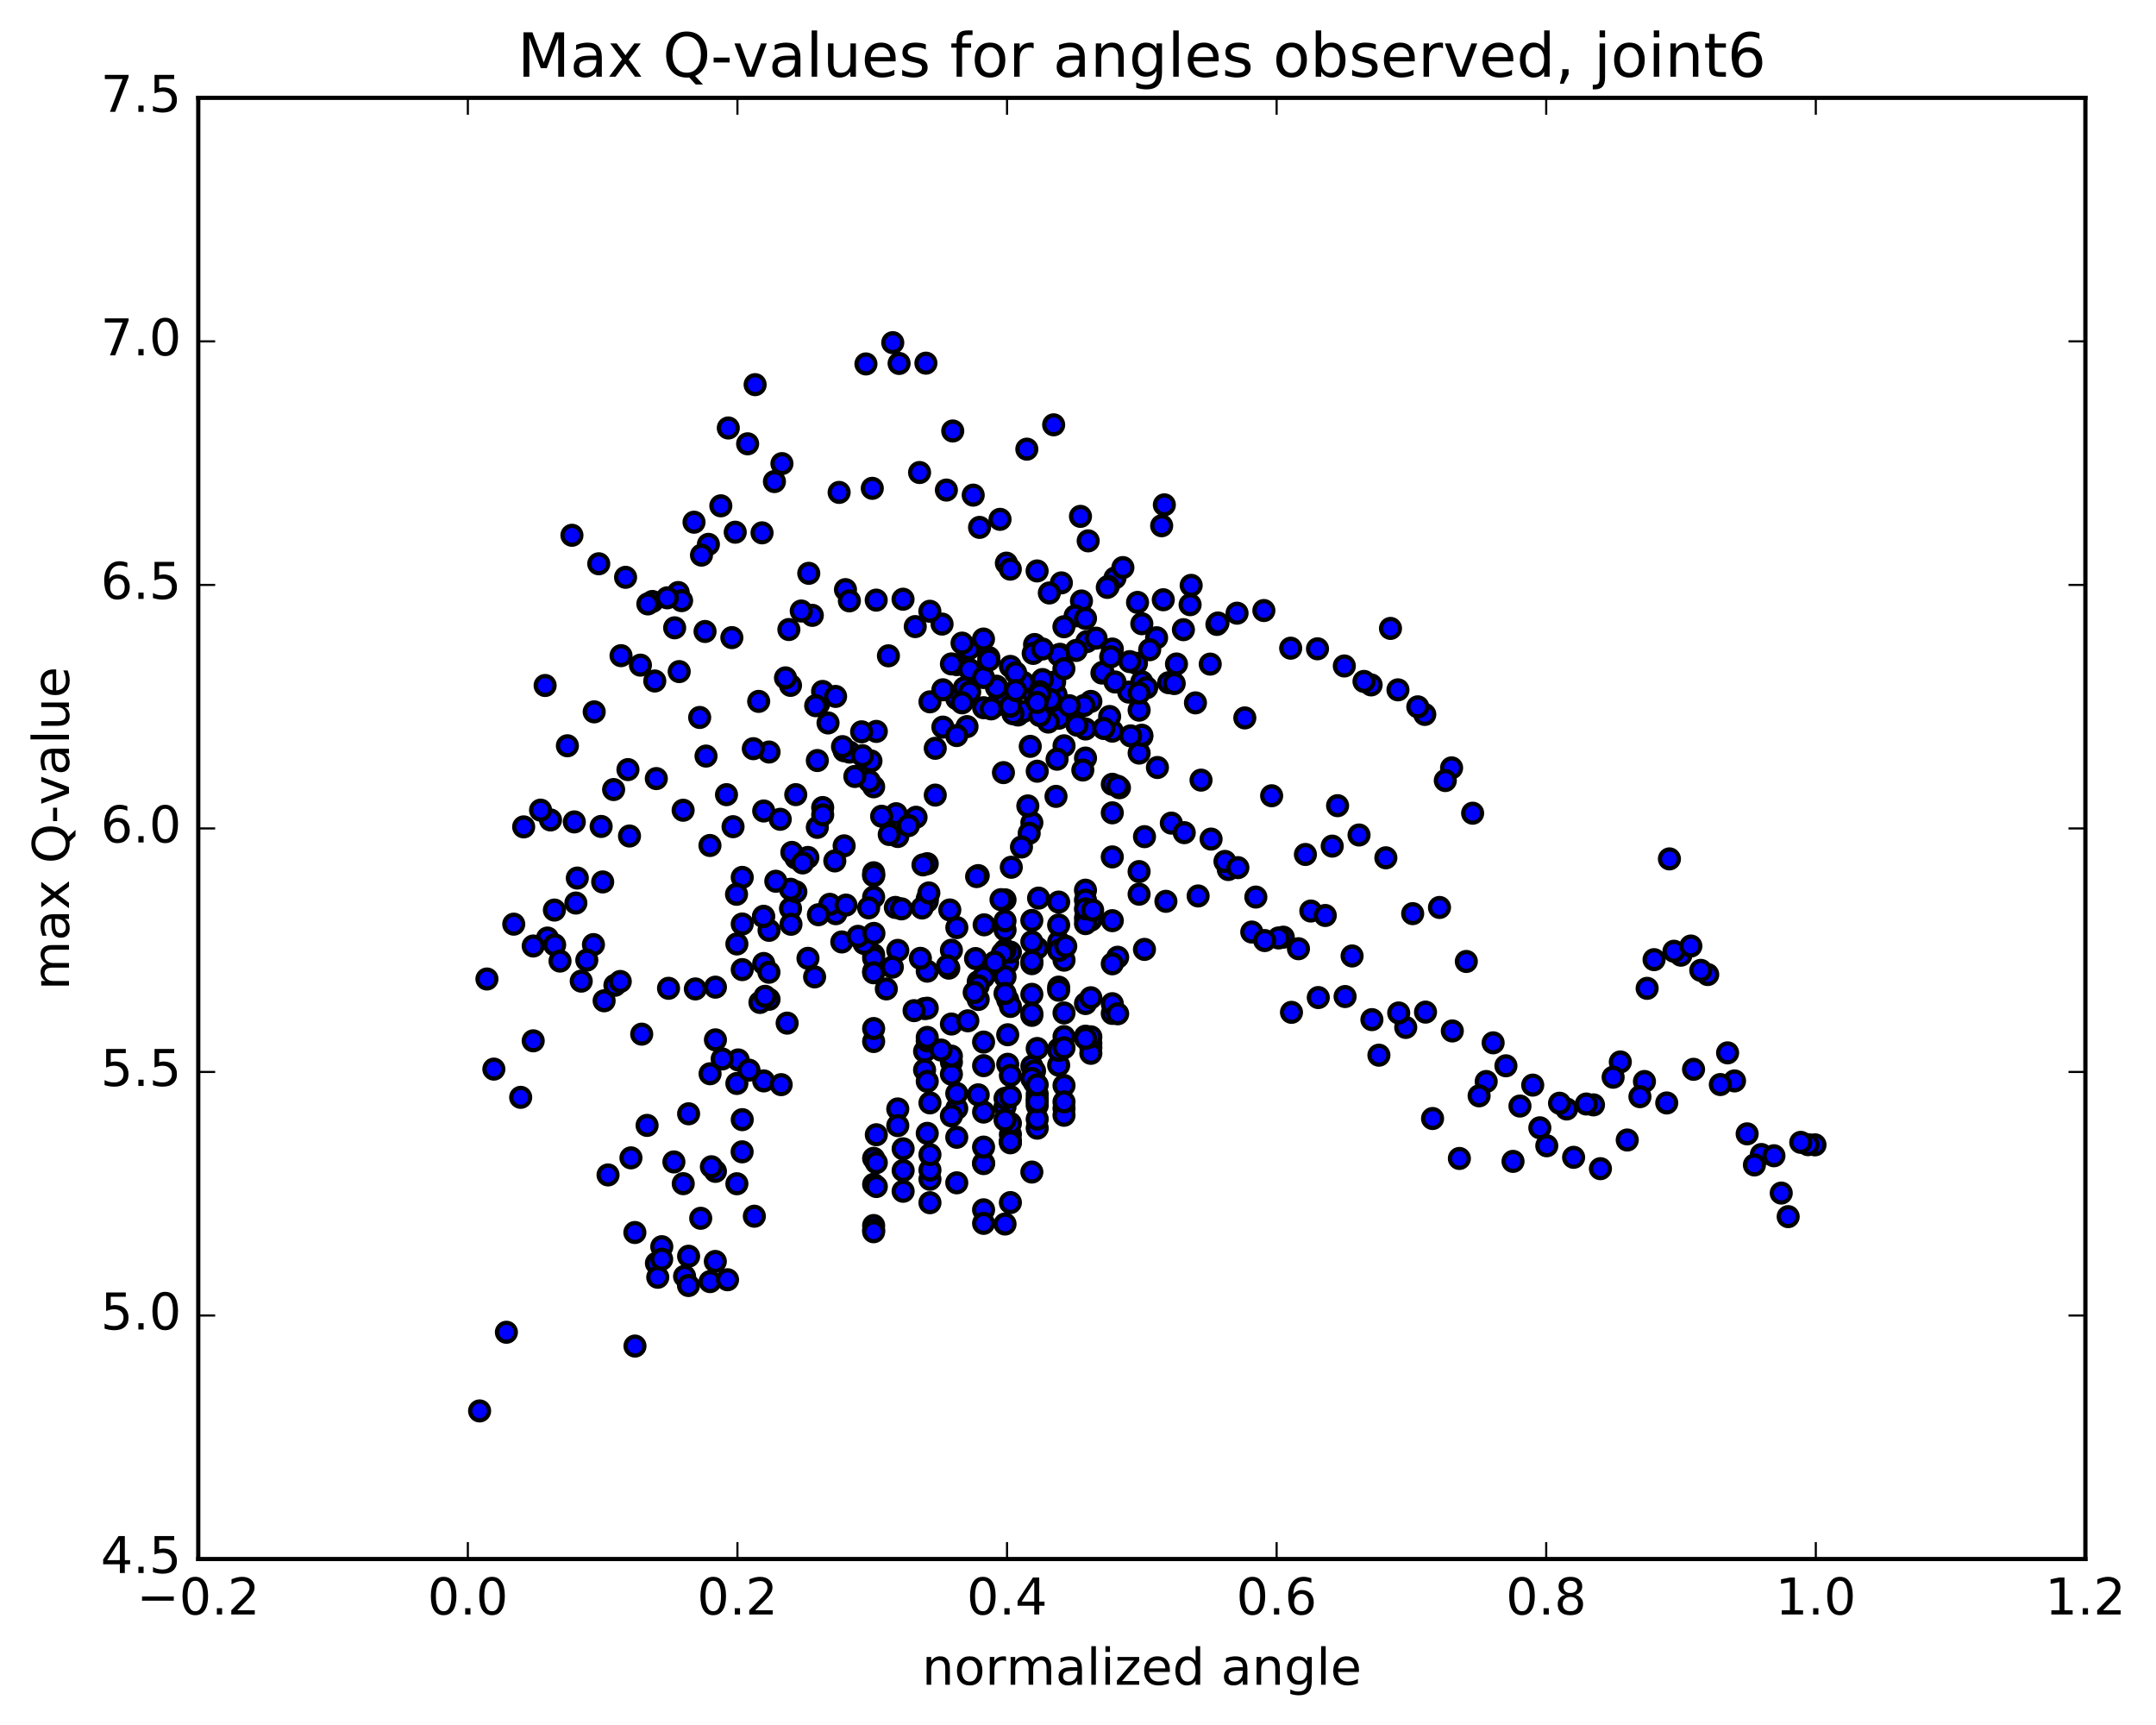 <?xml version="1.0" encoding="utf-8" standalone="no"?>
<!DOCTYPE svg PUBLIC "-//W3C//DTD SVG 1.1//EN"
  "http://www.w3.org/Graphics/SVG/1.1/DTD/svg11.dtd">
<!-- Created with matplotlib (http://matplotlib.org/) -->
<svg height="408pt" version="1.1" viewBox="0 0 510 408" width="510pt" xmlns="http://www.w3.org/2000/svg" xmlns:xlink="http://www.w3.org/1999/xlink">
 <defs>
  <style type="text/css">
*{stroke-linecap:butt;stroke-linejoin:round;stroke-miterlimit:100000;}
  </style>
 </defs>
 <g id="figure_1">
  <g id="patch_1">
   <path d="M 0 408.169 
L 510.039 408.169 
L 510.039 0 
L 0 0 
z
" style="fill:#ffffff;"/>
  </g>
  <g id="axes_1">
   <g id="patch_2">
    <path d="M 46.898 368.742 
L 493.298 368.742 
L 493.298 23.142 
L 46.898 23.142 
z
" style="fill:#ffffff;"/>
   </g>
   <g id="PathCollection_1">
    <defs>
     <path d="M 0 2.236 
C 0.593 2.236 1.162 2 1.581 1.581 
C 2 1.162 2.236 0.593 2.236 0 
C 2.236 -0.593 2 -1.162 1.581 -1.581 
C 1.162 -2 0.593 -2.236 0 -2.236 
C -0.593 -2.236 -1.162 -2 -1.581 -1.581 
C -2 -1.162 -2.236 -0.593 -2.236 0 
C -2.236 0.593 -2 1.162 -1.581 1.581 
C -1.162 2 -0.593 2.236 0 2.236 
z
" id="m9709e36866" style="stroke:#000000;"/>
    </defs>
    <g clip-path="url(#pb62951a45b)">
     <use style="fill:#0000ff;stroke:#000000;" x="394.902" xlink:href="#m9709e36866" y="203.147"/>
     <use style="fill:#0000ff;stroke:#000000;" x="270.098" xlink:href="#m9709e36866" y="174.167"/>
     <use style="fill:#0000ff;stroke:#000000;" x="269.463" xlink:href="#m9709e36866" y="178.119"/>
     <use style="fill:#0000ff;stroke:#000000;" x="263.12" xlink:href="#m9709e36866" y="185.501"/>
     <use style="fill:#0000ff;stroke:#000000;" x="256.776" xlink:href="#m9709e36866" y="172.421"/>
     <use style="fill:#0000ff;stroke:#000000;" x="250.433" xlink:href="#m9709e36866" y="169.882"/>
     <use style="fill:#0000ff;stroke:#000000;" x="244.089" xlink:href="#m9709e36866" y="194.588"/>
     <use style="fill:#0000ff;stroke:#000000;" x="237.746" xlink:href="#m9709e36866" y="219.961"/>
     <use style="fill:#0000ff;stroke:#000000;" x="231.402" xlink:href="#m9709e36866" y="232.185"/>
     <use style="fill:#0000ff;stroke:#000000;" x="225.058" xlink:href="#m9709e36866" y="242.206"/>
     <use style="fill:#0000ff;stroke:#000000;" x="218.714" xlink:href="#m9709e36866" y="238.553"/>
     <use style="fill:#0000ff;stroke:#000000;" x="212.371" xlink:href="#m9709e36866" y="224.785"/>
     <use style="fill:#0000ff;stroke:#000000;" x="206.661" xlink:href="#m9709e36866" y="212.176"/>
     <use style="fill:#0000ff;stroke:#000000;" x="206.661" xlink:href="#m9709e36866" y="186.09"/>
     <use style="fill:#0000ff;stroke:#000000;" x="206.027" xlink:href="#m9709e36866" y="179.977"/>
     <use style="fill:#0000ff;stroke:#000000;" x="199.683" xlink:href="#m9709e36866" y="200.06"/>
     <use style="fill:#0000ff;stroke:#000000;" x="193.34" xlink:href="#m9709e36866" y="179.88"/>
     <use style="fill:#0000ff;stroke:#000000;" x="186.996" xlink:href="#m9709e36866" y="214.887"/>
     <use style="fill:#0000ff;stroke:#000000;" x="180.652" xlink:href="#m9709e36866" y="255.657"/>
     <use style="fill:#0000ff;stroke:#000000;" x="174.309" xlink:href="#m9709e36866" y="279.982"/>
     <use style="fill:#0000ff;stroke:#000000;" x="167.965" xlink:href="#m9709e36866" y="303.127"/>
     <use style="fill:#0000ff;stroke:#000000;" x="162.89" xlink:href="#m9709e36866" y="297.126"/>
     <use style="fill:#0000ff;stroke:#000000;" x="169.234" xlink:href="#m9709e36866" y="245.948"/>
     <use style="fill:#0000ff;stroke:#000000;" x="175.577" xlink:href="#m9709e36866" y="207.518"/>
     <use style="fill:#0000ff;stroke:#000000;" x="181.921" xlink:href="#m9709e36866" y="177.871"/>
     <use style="fill:#0000ff;stroke:#000000;" x="186.995" xlink:href="#m9709e36866" y="162.104"/>
     <use style="fill:#0000ff;stroke:#000000;" x="180.652" xlink:href="#m9709e36866" y="191.817"/>
     <use style="fill:#0000ff;stroke:#000000;" x="174.308" xlink:href="#m9709e36866" y="223.266"/>
     <use style="fill:#0000ff;stroke:#000000;" x="167.965" xlink:href="#m9709e36866" y="253.963"/>
     <use style="fill:#0000ff;stroke:#000000;" x="161.621" xlink:href="#m9709e36866" y="279.964"/>
     <use style="fill:#0000ff;stroke:#000000;" x="155.278" xlink:href="#m9709e36866" y="298.78"/>
     <use style="fill:#0000ff;stroke:#000000;" x="150.203" xlink:href="#m9709e36866" y="318.373"/>
     <use style="fill:#0000ff;stroke:#000000;" x="156.546" xlink:href="#m9709e36866" y="294.869"/>
     <use style="fill:#0000ff;stroke:#000000;" x="162.89" xlink:href="#m9709e36866" y="263.435"/>
     <use style="fill:#0000ff;stroke:#000000;" x="169.233" xlink:href="#m9709e36866" y="233.485"/>
     <use style="fill:#0000ff;stroke:#000000;" x="175.577" xlink:href="#m9709e36866" y="218.55"/>
     <use style="fill:#0000ff;stroke:#000000;" x="180.651" xlink:href="#m9709e36866" y="216.732"/>
     <use style="fill:#0000ff;stroke:#000000;" x="174.307" xlink:href="#m9709e36866" y="256.262"/>
     <use style="fill:#0000ff;stroke:#000000;" x="169.233" xlink:href="#m9709e36866" y="277.051"/>
     <use style="fill:#0000ff;stroke:#000000;" x="175.576" xlink:href="#m9709e36866" y="264.822"/>
     <use style="fill:#0000ff;stroke:#000000;" x="181.92" xlink:href="#m9709e36866" y="236.356"/>
     <use style="fill:#0000ff;stroke:#000000;" x="188.263" xlink:href="#m9709e36866" y="210.924"/>
     <use style="fill:#0000ff;stroke:#000000;" x="194.607" xlink:href="#m9709e36866" y="190.997"/>
     <use style="fill:#0000ff;stroke:#000000;" x="199.681" xlink:href="#m9709e36866" y="177.577"/>
     <use style="fill:#0000ff;stroke:#000000;" x="193.338" xlink:href="#m9709e36866" y="195.69"/>
     <use style="fill:#0000ff;stroke:#000000;" x="186.994" xlink:href="#m9709e36866" y="210.332"/>
     <use style="fill:#0000ff;stroke:#000000;" x="180.651" xlink:href="#m9709e36866" y="227.887"/>
     <use style="fill:#0000ff;stroke:#000000;" x="175.576" xlink:href="#m9709e36866" y="229.334"/>
     <use style="fill:#0000ff;stroke:#000000;" x="181.919" xlink:href="#m9709e36866" y="220.043"/>
     <use style="fill:#0000ff;stroke:#000000;" x="188.263" xlink:href="#m9709e36866" y="202.945"/>
     <use style="fill:#0000ff;stroke:#000000;" x="194.606" xlink:href="#m9709e36866" y="192.729"/>
     <use style="fill:#0000ff;stroke:#000000;" x="200.95" xlink:href="#m9709e36866" y="177.885"/>
     <use style="fill:#0000ff;stroke:#000000;" x="207.293" xlink:href="#m9709e36866" y="172.993"/>
     <use style="fill:#0000ff;stroke:#000000;" x="212.368" xlink:href="#m9709e36866" y="197.849"/>
     <use style="fill:#0000ff;stroke:#000000;" x="206.659" xlink:href="#m9709e36866" y="225.825"/>
     <use style="fill:#0000ff;stroke:#000000;" x="206.659" xlink:href="#m9709e36866" y="246.339"/>
     <use style="fill:#0000ff;stroke:#000000;" x="206.659" xlink:href="#m9709e36866" y="229.755"/>
     <use style="fill:#0000ff;stroke:#000000;" x="206.659" xlink:href="#m9709e36866" y="226.635"/>
     <use style="fill:#0000ff;stroke:#000000;" x="206.66" xlink:href="#m9709e36866" y="207.11"/>
     <use style="fill:#0000ff;stroke:#000000;" x="206.66" xlink:href="#m9709e36866" y="206.429"/>
     <use style="fill:#0000ff;stroke:#000000;" x="206.66" xlink:href="#m9709e36866" y="207.018"/>
     <use style="fill:#0000ff;stroke:#000000;" x="206.66" xlink:href="#m9709e36866" y="230.082"/>
     <use style="fill:#0000ff;stroke:#000000;" x="206.66" xlink:href="#m9709e36866" y="243.271"/>
     <use style="fill:#0000ff;stroke:#000000;" x="206.66" xlink:href="#m9709e36866" y="280.123"/>
     <use style="fill:#0000ff;stroke:#000000;" x="206.66" xlink:href="#m9709e36866" y="289.861"/>
     <use style="fill:#0000ff;stroke:#000000;" x="206.66" xlink:href="#m9709e36866" y="290.921"/>
     <use style="fill:#0000ff;stroke:#000000;" x="206.66" xlink:href="#m9709e36866" y="273.971"/>
     <use style="fill:#0000ff;stroke:#000000;" x="206.66" xlink:href="#m9709e36866" y="291.331"/>
     <use style="fill:#0000ff;stroke:#000000;" x="207.294" xlink:href="#m9709e36866" y="280.638"/>
     <use style="fill:#0000ff;stroke:#000000;" x="213.637" xlink:href="#m9709e36866" y="276.847"/>
     <use style="fill:#0000ff;stroke:#000000;" x="219.981" xlink:href="#m9709e36866" y="278.916"/>
     <use style="fill:#0000ff;stroke:#000000;" x="226.324" xlink:href="#m9709e36866" y="268.991"/>
     <use style="fill:#0000ff;stroke:#000000;" x="232.668" xlink:href="#m9709e36866" y="252.053"/>
     <use style="fill:#0000ff;stroke:#000000;" x="238.377" xlink:href="#m9709e36866" y="236.475"/>
     <use style="fill:#0000ff;stroke:#000000;" x="238.377" xlink:href="#m9709e36866" y="251.726"/>
     <use style="fill:#0000ff;stroke:#000000;" x="238.377" xlink:href="#m9709e36866" y="227.76"/>
     <use style="fill:#0000ff;stroke:#000000;" x="237.743" xlink:href="#m9709e36866" y="231.019"/>
     <use style="fill:#0000ff;stroke:#000000;" x="232.668" xlink:href="#m9709e36866" y="231.099"/>
     <use style="fill:#0000ff;stroke:#000000;" x="239.011" xlink:href="#m9709e36866" y="225.19"/>
     <use style="fill:#0000ff;stroke:#000000;" x="244.086" xlink:href="#m9709e36866" y="227.926"/>
     <use style="fill:#0000ff;stroke:#000000;" x="238.377" xlink:href="#m9709e36866" y="244.74"/>
     <use style="fill:#0000ff;stroke:#000000;" x="239.012" xlink:href="#m9709e36866" y="238.046"/>
     <use style="fill:#0000ff;stroke:#000000;" x="245.355" xlink:href="#m9709e36866" y="224.244"/>
     <use style="fill:#0000ff;stroke:#000000;" x="251.698" xlink:href="#m9709e36866" y="227.099"/>
     <use style="fill:#0000ff;stroke:#000000;" x="256.773" xlink:href="#m9709e36866" y="237.36"/>
     <use style="fill:#0000ff;stroke:#000000;" x="250.43" xlink:href="#m9709e36866" y="248.133"/>
     <use style="fill:#0000ff;stroke:#000000;" x="244.086" xlink:href="#m9709e36866" y="252.176"/>
     <use style="fill:#0000ff;stroke:#000000;" x="237.743" xlink:href="#m9709e36866" y="261.764"/>
     <use style="fill:#0000ff;stroke:#000000;" x="232.668" xlink:href="#m9709e36866" y="275.112"/>
     <use style="fill:#0000ff;stroke:#000000;" x="239.011" xlink:href="#m9709e36866" y="268.317"/>
     <use style="fill:#0000ff;stroke:#000000;" x="244.72" xlink:href="#m9709e36866" y="253.304"/>
     <use style="fill:#0000ff;stroke:#000000;" x="245.354" xlink:href="#m9709e36866" y="258.808"/>
     <use style="fill:#0000ff;stroke:#000000;" x="251.698" xlink:href="#m9709e36866" y="245.18"/>
     <use style="fill:#0000ff;stroke:#000000;" x="258.041" xlink:href="#m9709e36866" y="217.647"/>
     <use style="fill:#0000ff;stroke:#000000;" x="263.116" xlink:href="#m9709e36866" y="217.76"/>
     <use style="fill:#0000ff;stroke:#000000;" x="256.772" xlink:href="#m9709e36866" y="217.153"/>
     <use style="fill:#0000ff;stroke:#000000;" x="250.429" xlink:href="#m9709e36866" y="222.781"/>
     <use style="fill:#0000ff;stroke:#000000;" x="244.085" xlink:href="#m9709e36866" y="227.358"/>
     <use style="fill:#0000ff;stroke:#000000;" x="237.742" xlink:href="#m9709e36866" y="224.709"/>
     <use style="fill:#0000ff;stroke:#000000;" x="231.398" xlink:href="#m9709e36866" y="236.4"/>
     <use style="fill:#0000ff;stroke:#000000;" x="225.055" xlink:href="#m9709e36866" y="251.209"/>
     <use style="fill:#0000ff;stroke:#000000;" x="219.98" xlink:href="#m9709e36866" y="260.854"/>
     <use style="fill:#0000ff;stroke:#000000;" x="226.323" xlink:href="#m9709e36866" y="262.181"/>
     <use style="fill:#0000ff;stroke:#000000;" x="232.667" xlink:href="#m9709e36866" y="263.031"/>
     <use style="fill:#0000ff;stroke:#000000;" x="239.01" xlink:href="#m9709e36866" y="265.693"/>
     <use style="fill:#0000ff;stroke:#000000;" x="245.354" xlink:href="#m9709e36866" y="266.839"/>
     <use style="fill:#0000ff;stroke:#000000;" x="250.428" xlink:href="#m9709e36866" y="251.944"/>
     <use style="fill:#0000ff;stroke:#000000;" x="244.085" xlink:href="#m9709e36866" y="235.182"/>
     <use style="fill:#0000ff;stroke:#000000;" x="237.741" xlink:href="#m9709e36866" y="212.823"/>
     <use style="fill:#0000ff;stroke:#000000;" x="231.398" xlink:href="#m9709e36866" y="207.099"/>
     <use style="fill:#0000ff;stroke:#000000;" x="225.054" xlink:href="#m9709e36866" y="224.754"/>
     <use style="fill:#0000ff;stroke:#000000;" x="218.711" xlink:href="#m9709e36866" y="248.668"/>
     <use style="fill:#0000ff;stroke:#000000;" x="212.367" xlink:href="#m9709e36866" y="262.289"/>
     <use style="fill:#0000ff;stroke:#000000;" x="207.292" xlink:href="#m9709e36866" y="268.392"/>
     <use style="fill:#0000ff;stroke:#000000;" x="213.636" xlink:href="#m9709e36866" y="271.718"/>
     <use style="fill:#0000ff;stroke:#000000;" x="219.979" xlink:href="#m9709e36866" y="276.746"/>
     <use style="fill:#0000ff;stroke:#000000;" x="225.054" xlink:href="#m9709e36866" y="263.923"/>
     <use style="fill:#0000ff;stroke:#000000;" x="219.979" xlink:href="#m9709e36866" y="273.094"/>
     <use style="fill:#0000ff;stroke:#000000;" x="226.323" xlink:href="#m9709e36866" y="258.627"/>
     <use style="fill:#0000ff;stroke:#000000;" x="231.397" xlink:href="#m9709e36866" y="258.952"/>
     <use style="fill:#0000ff;stroke:#000000;" x="225.054" xlink:href="#m9709e36866" y="254.064"/>
     <use style="fill:#0000ff;stroke:#000000;" x="218.71" xlink:href="#m9709e36866" y="253.059"/>
     <use style="fill:#0000ff;stroke:#000000;" x="212.367" xlink:href="#m9709e36866" y="266.231"/>
     <use style="fill:#0000ff;stroke:#000000;" x="207.292" xlink:href="#m9709e36866" y="275.003"/>
     <use style="fill:#0000ff;stroke:#000000;" x="213.635" xlink:href="#m9709e36866" y="281.76"/>
     <use style="fill:#0000ff;stroke:#000000;" x="219.979" xlink:href="#m9709e36866" y="284.467"/>
     <use style="fill:#0000ff;stroke:#000000;" x="226.322" xlink:href="#m9709e36866" y="279.761"/>
     <use style="fill:#0000ff;stroke:#000000;" x="232.665" xlink:href="#m9709e36866" y="286.147"/>
     <use style="fill:#0000ff;stroke:#000000;" x="239.009" xlink:href="#m9709e36866" y="284.438"/>
     <use style="fill:#0000ff;stroke:#000000;" x="244.083" xlink:href="#m9709e36866" y="277.215"/>
     <use style="fill:#0000ff;stroke:#000000;" x="237.74" xlink:href="#m9709e36866" y="289.508"/>
     <use style="fill:#0000ff;stroke:#000000;" x="232.665" xlink:href="#m9709e36866" y="289.352"/>
     <use style="fill:#0000ff;stroke:#000000;" x="239.008" xlink:href="#m9709e36866" y="270.296"/>
     <use style="fill:#0000ff;stroke:#000000;" x="245.352" xlink:href="#m9709e36866" y="261.468"/>
     <use style="fill:#0000ff;stroke:#000000;" x="251.695" xlink:href="#m9709e36866" y="256.739"/>
     <use style="fill:#0000ff;stroke:#000000;" x="258.039" xlink:href="#m9709e36866" y="247.797"/>
     <use style="fill:#0000ff;stroke:#000000;" x="263.113" xlink:href="#m9709e36866" y="239.695"/>
     <use style="fill:#0000ff;stroke:#000000;" x="256.77" xlink:href="#m9709e36866" y="245.08"/>
     <use style="fill:#0000ff;stroke:#000000;" x="250.426" xlink:href="#m9709e36866" y="248.438"/>
     <use style="fill:#0000ff;stroke:#000000;" x="245.352" xlink:href="#m9709e36866" y="259.866"/>
     <use style="fill:#0000ff;stroke:#000000;" x="251.695" xlink:href="#m9709e36866" y="262.176"/>
     <use style="fill:#0000ff;stroke:#000000;" x="258.038" xlink:href="#m9709e36866" y="246.776"/>
     <use style="fill:#0000ff;stroke:#000000;" x="263.113" xlink:href="#m9709e36866" y="237.396"/>
     <use style="fill:#0000ff;stroke:#000000;" x="256.769" xlink:href="#m9709e36866" y="218.455"/>
     <use style="fill:#0000ff;stroke:#000000;" x="250.426" xlink:href="#m9709e36866" y="213.359"/>
     <use style="fill:#0000ff;stroke:#000000;" x="244.082" xlink:href="#m9709e36866" y="222.748"/>
     <use style="fill:#0000ff;stroke:#000000;" x="237.739" xlink:href="#m9709e36866" y="234.97"/>
     <use style="fill:#0000ff;stroke:#000000;" x="232.664" xlink:href="#m9709e36866" y="246.473"/>
     <use style="fill:#0000ff;stroke:#000000;" x="239.007" xlink:href="#m9709e36866" y="254.361"/>
     <use style="fill:#0000ff;stroke:#000000;" x="245.351" xlink:href="#m9709e36866" y="247.989"/>
     <use style="fill:#0000ff;stroke:#000000;" x="251.694" xlink:href="#m9709e36866" y="239.581"/>
     <use style="fill:#0000ff;stroke:#000000;" x="258.038" xlink:href="#m9709e36866" y="235.99"/>
     <use style="fill:#0000ff;stroke:#000000;" x="264.381" xlink:href="#m9709e36866" y="226.405"/>
     <use style="fill:#0000ff;stroke:#000000;" x="269.455" xlink:href="#m9709e36866" y="211.496"/>
     <use style="fill:#0000ff;stroke:#000000;" x="263.112" xlink:href="#m9709e36866" y="192.25"/>
     <use style="fill:#0000ff;stroke:#000000;" x="256.768" xlink:href="#m9709e36866" y="210.546"/>
     <use style="fill:#0000ff;stroke:#000000;" x="250.425" xlink:href="#m9709e36866" y="224.807"/>
     <use style="fill:#0000ff;stroke:#000000;" x="244.081" xlink:href="#m9709e36866" y="240.152"/>
     <use style="fill:#0000ff;stroke:#000000;" x="237.738" xlink:href="#m9709e36866" y="264.909"/>
     <use style="fill:#0000ff;stroke:#000000;" x="232.663" xlink:href="#m9709e36866" y="275.213"/>
     <use style="fill:#0000ff;stroke:#000000;" x="239.007" xlink:href="#m9709e36866" y="269.919"/>
     <use style="fill:#0000ff;stroke:#000000;" x="244.716" xlink:href="#m9709e36866" y="256.117"/>
     <use style="fill:#0000ff;stroke:#000000;" x="245.35" xlink:href="#m9709e36866" y="264.688"/>
     <use style="fill:#0000ff;stroke:#000000;" x="251.693" xlink:href="#m9709e36866" y="263.786"/>
     <use style="fill:#0000ff;stroke:#000000;" x="258.037" xlink:href="#m9709e36866" y="249.133"/>
     <use style="fill:#0000ff;stroke:#000000;" x="263.111" xlink:href="#m9709e36866" y="227.96"/>
     <use style="fill:#0000ff;stroke:#000000;" x="256.768" xlink:href="#m9709e36866" y="212.894"/>
     <use style="fill:#0000ff;stroke:#000000;" x="250.424" xlink:href="#m9709e36866" y="233.478"/>
     <use style="fill:#0000ff;stroke:#000000;" x="244.081" xlink:href="#m9709e36866" y="255.088"/>
     <use style="fill:#0000ff;stroke:#000000;" x="239.006" xlink:href="#m9709e36866" y="270.044"/>
     <use style="fill:#0000ff;stroke:#000000;" x="245.349" xlink:href="#m9709e36866" y="260.569"/>
     <use style="fill:#0000ff;stroke:#000000;" x="251.693" xlink:href="#m9709e36866" y="247.826"/>
     <use style="fill:#0000ff;stroke:#000000;" x="258.036" xlink:href="#m9709e36866" y="245.228"/>
     <use style="fill:#0000ff;stroke:#000000;" x="264.379" xlink:href="#m9709e36866" y="239.784"/>
     <use style="fill:#0000ff;stroke:#000000;" x="270.723" xlink:href="#m9709e36866" y="224.553"/>
     <use style="fill:#0000ff;stroke:#000000;" x="275.798" xlink:href="#m9709e36866" y="213.181"/>
     <use style="fill:#0000ff;stroke:#000000;" x="269.454" xlink:href="#m9709e36866" y="206.145"/>
     <use style="fill:#0000ff;stroke:#000000;" x="263.11" xlink:href="#m9709e36866" y="202.676"/>
     <use style="fill:#0000ff;stroke:#000000;" x="256.767" xlink:href="#m9709e36866" y="214.966"/>
     <use style="fill:#0000ff;stroke:#000000;" x="250.423" xlink:href="#m9709e36866" y="218.787"/>
     <use style="fill:#0000ff;stroke:#000000;" x="244.08" xlink:href="#m9709e36866" y="239.687"/>
     <use style="fill:#0000ff;stroke:#000000;" x="237.736" xlink:href="#m9709e36866" y="259.784"/>
     <use style="fill:#0000ff;stroke:#000000;" x="232.661" xlink:href="#m9709e36866" y="271.314"/>
     <use style="fill:#0000ff;stroke:#000000;" x="239.005" xlink:href="#m9709e36866" y="259.361"/>
     <use style="fill:#0000ff;stroke:#000000;" x="245.348" xlink:href="#m9709e36866" y="256.58"/>
     <use style="fill:#0000ff;stroke:#000000;" x="251.691" xlink:href="#m9709e36866" y="260.622"/>
     <use style="fill:#0000ff;stroke:#000000;" x="256.766" xlink:href="#m9709e36866" y="245.597"/>
     <use style="fill:#0000ff;stroke:#000000;" x="250.422" xlink:href="#m9709e36866" y="234.212"/>
     <use style="fill:#0000ff;stroke:#000000;" x="244.079" xlink:href="#m9709e36866" y="217.707"/>
     <use style="fill:#0000ff;stroke:#000000;" x="237.735" xlink:href="#m9709e36866" y="217.808"/>
     <use style="fill:#0000ff;stroke:#000000;" x="231.392" xlink:href="#m9709e36866" y="233.181"/>
     <use style="fill:#0000ff;stroke:#000000;" x="225.048" xlink:href="#m9709e36866" y="249.794"/>
     <use style="fill:#0000ff;stroke:#000000;" x="219.339" xlink:href="#m9709e36866" y="268.061"/>
     <use style="fill:#0000ff;stroke:#000000;" x="219.339" xlink:href="#m9709e36866" y="255.758"/>
     <use style="fill:#0000ff;stroke:#000000;" x="219.339" xlink:href="#m9709e36866" y="238.463"/>
     <use style="fill:#0000ff;stroke:#000000;" x="219.339" xlink:href="#m9709e36866" y="246.195"/>
     <use style="fill:#0000ff;stroke:#000000;" x="219.339" xlink:href="#m9709e36866" y="245.365"/>
     <use style="fill:#0000ff;stroke:#000000;" x="219.339" xlink:href="#m9709e36866" y="229.7"/>
     <use style="fill:#0000ff;stroke:#000000;" x="219.339" xlink:href="#m9709e36866" y="212.572"/>
     <use style="fill:#0000ff;stroke:#000000;" x="219.339" xlink:href="#m9709e36866" y="204.282"/>
     <use style="fill:#0000ff;stroke:#000000;" x="219.339" xlink:href="#m9709e36866" y="213.166"/>
     <use style="fill:#0000ff;stroke:#000000;" x="270.098" xlink:href="#m9709e36866" y="161.261"/>
     <use style="fill:#0000ff;stroke:#000000;" x="269.463" xlink:href="#m9709e36866" y="167.963"/>
     <use style="fill:#0000ff;stroke:#000000;" x="263.12" xlink:href="#m9709e36866" y="172.928"/>
     <use style="fill:#0000ff;stroke:#000000;" x="256.776" xlink:href="#m9709e36866" y="179.301"/>
     <use style="fill:#0000ff;stroke:#000000;" x="249.798" xlink:href="#m9709e36866" y="164.264"/>
     <use style="fill:#0000ff;stroke:#000000;" x="244.724" xlink:href="#m9709e36866" y="152.442"/>
     <use style="fill:#0000ff;stroke:#000000;" x="251.067" xlink:href="#m9709e36866" y="137.864"/>
     <use style="fill:#0000ff;stroke:#000000;" x="257.411" xlink:href="#m9709e36866" y="127.926"/>
     <use style="fill:#0000ff;stroke:#000000;" x="263.754" xlink:href="#m9709e36866" y="136.694"/>
     <use style="fill:#0000ff;stroke:#000000;" x="270.097" xlink:href="#m9709e36866" y="147.524"/>
     <use style="fill:#0000ff;stroke:#000000;" x="276.441" xlink:href="#m9709e36866" y="161.471"/>
     <use style="fill:#0000ff;stroke:#000000;" x="282.784" xlink:href="#m9709e36866" y="166.244"/>
     <use style="fill:#0000ff;stroke:#000000;" x="287.859" xlink:href="#m9709e36866" y="147.69"/>
     <use style="fill:#0000ff;stroke:#000000;" x="281.516" xlink:href="#m9709e36866" y="143.024"/>
     <use style="fill:#0000ff;stroke:#000000;" x="275.172" xlink:href="#m9709e36866" y="141.854"/>
     <use style="fill:#0000ff;stroke:#000000;" x="268.829" xlink:href="#m9709e36866" y="156.894"/>
     <use style="fill:#0000ff;stroke:#000000;" x="262.485" xlink:href="#m9709e36866" y="169.471"/>
     <use style="fill:#0000ff;stroke:#000000;" x="256.142" xlink:href="#m9709e36866" y="182.125"/>
     <use style="fill:#0000ff;stroke:#000000;" x="249.798" xlink:href="#m9709e36866" y="188.359"/>
     <use style="fill:#0000ff;stroke:#000000;" x="243.455" xlink:href="#m9709e36866" y="197.086"/>
     <use style="fill:#0000ff;stroke:#000000;" x="237.112" xlink:href="#m9709e36866" y="225.462"/>
     <use style="fill:#0000ff;stroke:#000000;" x="230.768" xlink:href="#m9709e36866" y="226.72"/>
     <use style="fill:#0000ff;stroke:#000000;" x="224.437" xlink:href="#m9709e36866" y="228.988"/>
     <use style="fill:#0000ff;stroke:#000000;" x="218.109" xlink:href="#m9709e36866" y="214.759"/>
     <use style="fill:#0000ff;stroke:#000000;" x="211.794" xlink:href="#m9709e36866" y="214.624"/>
     <use style="fill:#0000ff;stroke:#000000;" x="205.476" xlink:href="#m9709e36866" y="214.731"/>
     <use style="fill:#0000ff;stroke:#000000;" x="199.129" xlink:href="#m9709e36866" y="222.792"/>
     <use style="fill:#0000ff;stroke:#000000;" x="192.695" xlink:href="#m9709e36866" y="231.055"/>
     <use style="fill:#0000ff;stroke:#000000;" x="186.199" xlink:href="#m9709e36866" y="241.992"/>
     <use style="fill:#0000ff;stroke:#000000;" x="179.761" xlink:href="#m9709e36866" y="237.098"/>
     <use style="fill:#0000ff;stroke:#000000;" x="173.402" xlink:href="#m9709e36866" y="195.531"/>
     <use style="fill:#0000ff;stroke:#000000;" x="167.01" xlink:href="#m9709e36866" y="178.827"/>
     <use style="fill:#0000ff;stroke:#000000;" x="160.666" xlink:href="#m9709e36866" y="158.845"/>
     <use style="fill:#0000ff;stroke:#000000;" x="154.322" xlink:href="#m9709e36866" y="142.263"/>
     <use style="fill:#0000ff;stroke:#000000;" x="147.979" xlink:href="#m9709e36866" y="136.547"/>
     <use style="fill:#0000ff;stroke:#000000;" x="141.635" xlink:href="#m9709e36866" y="133.345"/>
     <use style="fill:#0000ff;stroke:#000000;" x="135.292" xlink:href="#m9709e36866" y="126.605"/>
     <use style="fill:#0000ff;stroke:#000000;" x="128.949" xlink:href="#m9709e36866" y="162.135"/>
     <use style="fill:#0000ff;stroke:#000000;" x="123.874" xlink:href="#m9709e36866" y="195.575"/>
     <use style="fill:#0000ff;stroke:#000000;" x="130.218" xlink:href="#m9709e36866" y="193.934"/>
     <use style="fill:#0000ff;stroke:#000000;" x="136.561" xlink:href="#m9709e36866" y="207.68"/>
     <use style="fill:#0000ff;stroke:#000000;" x="142.905" xlink:href="#m9709e36866" y="236.71"/>
     <use style="fill:#0000ff;stroke:#000000;" x="149.248" xlink:href="#m9709e36866" y="273.859"/>
     <use style="fill:#0000ff;stroke:#000000;" x="155.592" xlink:href="#m9709e36866" y="302.101"/>
     <use style="fill:#0000ff;stroke:#000000;" x="161.935" xlink:href="#m9709e36866" y="301.872"/>
     <use style="fill:#0000ff;stroke:#000000;" x="168.279" xlink:href="#m9709e36866" y="275.964"/>
     <use style="fill:#0000ff;stroke:#000000;" x="174.622" xlink:href="#m9709e36866" y="250.695"/>
     <use style="fill:#0000ff;stroke:#000000;" x="180.966" xlink:href="#m9709e36866" y="235.649"/>
     <use style="fill:#0000ff;stroke:#000000;" x="187.309" xlink:href="#m9709e36866" y="201.61"/>
     <use style="fill:#0000ff;stroke:#000000;" x="193.652" xlink:href="#m9709e36866" y="166.497"/>
     <use style="fill:#0000ff;stroke:#000000;" x="199.996" xlink:href="#m9709e36866" y="139.458"/>
     <use style="fill:#0000ff;stroke:#000000;" x="206.339" xlink:href="#m9709e36866" y="115.5"/>
     <use style="fill:#0000ff;stroke:#000000;" x="212.683" xlink:href="#m9709e36866" y="85.962"/>
     <use style="fill:#0000ff;stroke:#000000;" x="219.026" xlink:href="#m9709e36866" y="85.895"/>
     <use style="fill:#0000ff;stroke:#000000;" x="225.37" xlink:href="#m9709e36866" y="101.936"/>
     <use style="fill:#0000ff;stroke:#000000;" x="231.713" xlink:href="#m9709e36866" y="124.737"/>
     <use style="fill:#0000ff;stroke:#000000;" x="238.057" xlink:href="#m9709e36866" y="133.197"/>
     <use style="fill:#0000ff;stroke:#000000;" x="244.4" xlink:href="#m9709e36866" y="154.546"/>
     <use style="fill:#0000ff;stroke:#000000;" x="250.744" xlink:href="#m9709e36866" y="154.752"/>
     <use style="fill:#0000ff;stroke:#000000;" x="257.087" xlink:href="#m9709e36866" y="151.747"/>
     <use style="fill:#0000ff;stroke:#000000;" x="262.162" xlink:href="#m9709e36866" y="138.692"/>
     <use style="fill:#0000ff;stroke:#000000;" x="255.819" xlink:href="#m9709e36866" y="142.145"/>
     <use style="fill:#0000ff;stroke:#000000;" x="249.475" xlink:href="#m9709e36866" y="161.305"/>
     <use style="fill:#0000ff;stroke:#000000;" x="243.132" xlink:href="#m9709e36866" y="190.615"/>
     <use style="fill:#0000ff;stroke:#000000;" x="236.788" xlink:href="#m9709e36866" y="212.789"/>
     <use style="fill:#0000ff;stroke:#000000;" x="230.445" xlink:href="#m9709e36866" y="234.743"/>
     <use style="fill:#0000ff;stroke:#000000;" x="224.101" xlink:href="#m9709e36866" y="228.451"/>
     <use style="fill:#0000ff;stroke:#000000;" x="217.717" xlink:href="#m9709e36866" y="226.668"/>
     <use style="fill:#0000ff;stroke:#000000;" x="211.079" xlink:href="#m9709e36866" y="228.753"/>
     <use style="fill:#0000ff;stroke:#000000;" x="204.393" xlink:href="#m9709e36866" y="223.143"/>
     <use style="fill:#0000ff;stroke:#000000;" x="197.714" xlink:href="#m9709e36866" y="216.111"/>
     <use style="fill:#0000ff;stroke:#000000;" x="191.098" xlink:href="#m9709e36866" y="202.802"/>
     <use style="fill:#0000ff;stroke:#000000;" x="184.564" xlink:href="#m9709e36866" y="193.779"/>
     <use style="fill:#0000ff;stroke:#000000;" x="178.196" xlink:href="#m9709e36866" y="177.08"/>
     <use style="fill:#0000ff;stroke:#000000;" x="171.852" xlink:href="#m9709e36866" y="187.956"/>
     <use style="fill:#0000ff;stroke:#000000;" x="165.508" xlink:href="#m9709e36866" y="169.694"/>
     <use style="fill:#0000ff;stroke:#000000;" x="160.434" xlink:href="#m9709e36866" y="140.146"/>
     <use style="fill:#0000ff;stroke:#000000;" x="166.777" xlink:href="#m9709e36866" y="149.359"/>
     <use style="fill:#0000ff;stroke:#000000;" x="173.121" xlink:href="#m9709e36866" y="150.809"/>
     <use style="fill:#0000ff;stroke:#000000;" x="179.464" xlink:href="#m9709e36866" y="165.891"/>
     <use style="fill:#0000ff;stroke:#000000;" x="185.808" xlink:href="#m9709e36866" y="160.328"/>
     <use style="fill:#0000ff;stroke:#000000;" x="192.151" xlink:href="#m9709e36866" y="145.543"/>
     <use style="fill:#0000ff;stroke:#000000;" x="198.495" xlink:href="#m9709e36866" y="116.463"/>
     <use style="fill:#0000ff;stroke:#000000;" x="204.838" xlink:href="#m9709e36866" y="86.08"/>
     <use style="fill:#0000ff;stroke:#000000;" x="211.181" xlink:href="#m9709e36866" y="81.045"/>
     <use style="fill:#0000ff;stroke:#000000;" x="217.524" xlink:href="#m9709e36866" y="111.76"/>
     <use style="fill:#0000ff;stroke:#000000;" x="223.868" xlink:href="#m9709e36866" y="115.912"/>
     <use style="fill:#0000ff;stroke:#000000;" x="230.211" xlink:href="#m9709e36866" y="117.108"/>
     <use style="fill:#0000ff;stroke:#000000;" x="236.555" xlink:href="#m9709e36866" y="122.834"/>
     <use style="fill:#0000ff;stroke:#000000;" x="242.898" xlink:href="#m9709e36866" y="106.235"/>
     <use style="fill:#0000ff;stroke:#000000;" x="249.242" xlink:href="#m9709e36866" y="100.476"/>
     <use style="fill:#0000ff;stroke:#000000;" x="255.585" xlink:href="#m9709e36866" y="122.132"/>
     <use style="fill:#0000ff;stroke:#000000;" x="261.929" xlink:href="#m9709e36866" y="138.929"/>
     <use style="fill:#0000ff;stroke:#000000;" x="267.004" xlink:href="#m9709e36866" y="163.694"/>
     <use style="fill:#0000ff;stroke:#000000;" x="260.66" xlink:href="#m9709e36866" y="159.19"/>
     <use style="fill:#0000ff;stroke:#000000;" x="254.317" xlink:href="#m9709e36866" y="145.688"/>
     <use style="fill:#0000ff;stroke:#000000;" x="247.973" xlink:href="#m9709e36866" y="170.782"/>
     <use style="fill:#0000ff;stroke:#000000;" x="241.63" xlink:href="#m9709e36866" y="200.333"/>
     <use style="fill:#0000ff;stroke:#000000;" x="235.286" xlink:href="#m9709e36866" y="227.58"/>
     <use style="fill:#0000ff;stroke:#000000;" x="228.943" xlink:href="#m9709e36866" y="241.442"/>
     <use style="fill:#0000ff;stroke:#000000;" x="222.599" xlink:href="#m9709e36866" y="248.356"/>
     <use style="fill:#0000ff;stroke:#000000;" x="216.224" xlink:href="#m9709e36866" y="239.041"/>
     <use style="fill:#0000ff;stroke:#000000;" x="209.661" xlink:href="#m9709e36866" y="233.898"/>
     <use style="fill:#0000ff;stroke:#000000;" x="202.967" xlink:href="#m9709e36866" y="221.463"/>
     <use style="fill:#0000ff;stroke:#000000;" x="196.297" xlink:href="#m9709e36866" y="213.894"/>
     <use style="fill:#0000ff;stroke:#000000;" x="189.858" xlink:href="#m9709e36866" y="204.101"/>
     <use style="fill:#0000ff;stroke:#000000;" x="183.515" xlink:href="#m9709e36866" y="208.435"/>
     <use style="fill:#0000ff;stroke:#000000;" x="177.171" xlink:href="#m9709e36866" y="253.11"/>
     <use style="fill:#0000ff;stroke:#000000;" x="170.828" xlink:href="#m9709e36866" y="250.464"/>
     <use style="fill:#0000ff;stroke:#000000;" x="164.484" xlink:href="#m9709e36866" y="233.904"/>
     <use style="fill:#0000ff;stroke:#000000;" x="158.141" xlink:href="#m9709e36866" y="233.755"/>
     <use style="fill:#0000ff;stroke:#000000;" x="151.797" xlink:href="#m9709e36866" y="244.597"/>
     <use style="fill:#0000ff;stroke:#000000;" x="145.454" xlink:href="#m9709e36866" y="233.044"/>
     <use style="fill:#0000ff;stroke:#000000;" x="140.379" xlink:href="#m9709e36866" y="223.416"/>
     <use style="fill:#0000ff;stroke:#000000;" x="146.723" xlink:href="#m9709e36866" y="232.14"/>
     <use style="fill:#0000ff;stroke:#000000;" x="153.066" xlink:href="#m9709e36866" y="266.181"/>
     <use style="fill:#0000ff;stroke:#000000;" x="159.41" xlink:href="#m9709e36866" y="274.825"/>
     <use style="fill:#0000ff;stroke:#000000;" x="165.754" xlink:href="#m9709e36866" y="288.152"/>
     <use style="fill:#0000ff;stroke:#000000;" x="172.097" xlink:href="#m9709e36866" y="302.685"/>
     <use style="fill:#0000ff;stroke:#000000;" x="178.441" xlink:href="#m9709e36866" y="287.661"/>
     <use style="fill:#0000ff;stroke:#000000;" x="184.784" xlink:href="#m9709e36866" y="256.542"/>
     <use style="fill:#0000ff;stroke:#000000;" x="191.127" xlink:href="#m9709e36866" y="226.665"/>
     <use style="fill:#0000ff;stroke:#000000;" x="197.471" xlink:href="#m9709e36866" y="203.628"/>
     <use style="fill:#0000ff;stroke:#000000;" x="203.814" xlink:href="#m9709e36866" y="173.089"/>
     <use style="fill:#0000ff;stroke:#000000;" x="210.158" xlink:href="#m9709e36866" y="155.113"/>
     <use style="fill:#0000ff;stroke:#000000;" x="216.502" xlink:href="#m9709e36866" y="148.203"/>
     <use style="fill:#0000ff;stroke:#000000;" x="222.845" xlink:href="#m9709e36866" y="147.607"/>
     <use style="fill:#0000ff;stroke:#000000;" x="229.189" xlink:href="#m9709e36866" y="153.453"/>
     <use style="fill:#0000ff;stroke:#000000;" x="235.532" xlink:href="#m9709e36866" y="166.888"/>
     <use style="fill:#0000ff;stroke:#000000;" x="241.876" xlink:href="#m9709e36866" y="162.376"/>
     <use style="fill:#0000ff;stroke:#000000;" x="248.219" xlink:href="#m9709e36866" y="140.249"/>
     <use style="fill:#0000ff;stroke:#000000;" x="254.563" xlink:href="#m9709e36866" y="153.841"/>
     <use style="fill:#0000ff;stroke:#000000;" x="260.906" xlink:href="#m9709e36866" y="158.976"/>
     <use style="fill:#0000ff;stroke:#000000;" x="267.249" xlink:href="#m9709e36866" y="156.486"/>
     <use style="fill:#0000ff;stroke:#000000;" x="273.593" xlink:href="#m9709e36866" y="150.842"/>
     <use style="fill:#0000ff;stroke:#000000;" x="279.936" xlink:href="#m9709e36866" y="148.934"/>
     <use style="fill:#0000ff;stroke:#000000;" x="286.28" xlink:href="#m9709e36866" y="157.076"/>
     <use style="fill:#0000ff;stroke:#000000;" x="292.624" xlink:href="#m9709e36866" y="145.031"/>
     <use style="fill:#0000ff;stroke:#000000;" x="298.967" xlink:href="#m9709e36866" y="144.405"/>
     <use style="fill:#0000ff;stroke:#000000;" x="305.31" xlink:href="#m9709e36866" y="153.312"/>
     <use style="fill:#0000ff;stroke:#000000;" x="311.654" xlink:href="#m9709e36866" y="153.453"/>
     <use style="fill:#0000ff;stroke:#000000;" x="317.998" xlink:href="#m9709e36866" y="157.517"/>
     <use style="fill:#0000ff;stroke:#000000;" x="324.342" xlink:href="#m9709e36866" y="161.997"/>
     <use style="fill:#0000ff;stroke:#000000;" x="330.686" xlink:href="#m9709e36866" y="163.163"/>
     <use style="fill:#0000ff;stroke:#000000;" x="337.03" xlink:href="#m9709e36866" y="168.98"/>
     <use style="fill:#0000ff;stroke:#000000;" x="343.374" xlink:href="#m9709e36866" y="181.618"/>
     <use style="fill:#0000ff;stroke:#000000;" x="348.349" xlink:href="#m9709e36866" y="192.34"/>
     <use style="fill:#0000ff;stroke:#000000;" x="341.884" xlink:href="#m9709e36866" y="184.616"/>
     <use style="fill:#0000ff;stroke:#000000;" x="335.379" xlink:href="#m9709e36866" y="167.181"/>
     <use style="fill:#0000ff;stroke:#000000;" x="328.921" xlink:href="#m9709e36866" y="148.634"/>
     <use style="fill:#0000ff;stroke:#000000;" x="322.651" xlink:href="#m9709e36866" y="161.171"/>
     <use style="fill:#0000ff;stroke:#000000;" x="316.405" xlink:href="#m9709e36866" y="190.56"/>
     <use style="fill:#0000ff;stroke:#000000;" x="310.074" xlink:href="#m9709e36866" y="215.479"/>
     <use style="fill:#0000ff;stroke:#000000;" x="303.561" xlink:href="#m9709e36866" y="221.667"/>
     <use style="fill:#0000ff;stroke:#000000;" x="297.069" xlink:href="#m9709e36866" y="212.175"/>
     <use style="fill:#0000ff;stroke:#000000;" x="290.552" xlink:href="#m9709e36866" y="205.664"/>
     <use style="fill:#0000ff;stroke:#000000;" x="284.103" xlink:href="#m9709e36866" y="184.517"/>
     <use style="fill:#0000ff;stroke:#000000;" x="277.761" xlink:href="#m9709e36866" y="161.674"/>
     <use style="fill:#0000ff;stroke:#000000;" x="271.247" xlink:href="#m9709e36866" y="162.661"/>
     <use style="fill:#0000ff;stroke:#000000;" x="264.805" xlink:href="#m9709e36866" y="186.316"/>
     <use style="fill:#0000ff;stroke:#000000;" x="258.462" xlink:href="#m9709e36866" y="215.252"/>
     <use style="fill:#0000ff;stroke:#000000;" x="252.105" xlink:href="#m9709e36866" y="223.807"/>
     <use style="fill:#0000ff;stroke:#000000;" x="245.673" xlink:href="#m9709e36866" y="212.423"/>
     <use style="fill:#0000ff;stroke:#000000;" x="239.22" xlink:href="#m9709e36866" y="205.122"/>
     <use style="fill:#0000ff;stroke:#000000;" x="232.801" xlink:href="#m9709e36866" y="218.741"/>
     <use style="fill:#0000ff;stroke:#000000;" x="226.342" xlink:href="#m9709e36866" y="219.394"/>
     <use style="fill:#0000ff;stroke:#000000;" x="219.722" xlink:href="#m9709e36866" y="211.201"/>
     <use style="fill:#0000ff;stroke:#000000;" x="213.24" xlink:href="#m9709e36866" y="214.966"/>
     <use style="fill:#0000ff;stroke:#000000;" x="206.724" xlink:href="#m9709e36866" y="220.768"/>
     <use style="fill:#0000ff;stroke:#000000;" x="200.114" xlink:href="#m9709e36866" y="214.074"/>
     <use style="fill:#0000ff;stroke:#000000;" x="193.595" xlink:href="#m9709e36866" y="216.352"/>
     <use style="fill:#0000ff;stroke:#000000;" x="187.106" xlink:href="#m9709e36866" y="218.61"/>
     <use style="fill:#0000ff;stroke:#000000;" x="180.581" xlink:href="#m9709e36866" y="216.803"/>
     <use style="fill:#0000ff;stroke:#000000;" x="174.226" xlink:href="#m9709e36866" y="211.515"/>
     <use style="fill:#0000ff;stroke:#000000;" x="167.938" xlink:href="#m9709e36866" y="199.974"/>
     <use style="fill:#0000ff;stroke:#000000;" x="161.594" xlink:href="#m9709e36866" y="191.64"/>
     <use style="fill:#0000ff;stroke:#000000;" x="155.251" xlink:href="#m9709e36866" y="184.15"/>
     <use style="fill:#0000ff;stroke:#000000;" x="148.907" xlink:href="#m9709e36866" y="197.735"/>
     <use style="fill:#0000ff;stroke:#000000;" x="142.564" xlink:href="#m9709e36866" y="208.598"/>
     <use style="fill:#0000ff;stroke:#000000;" x="136.22" xlink:href="#m9709e36866" y="213.589"/>
     <use style="fill:#0000ff;stroke:#000000;" x="131.145" xlink:href="#m9709e36866" y="215.249"/>
     <use style="fill:#0000ff;stroke:#000000;" x="137.489" xlink:href="#m9709e36866" y="232.058"/>
     <use style="fill:#0000ff;stroke:#000000;" x="143.832" xlink:href="#m9709e36866" y="277.897"/>
     <use style="fill:#0000ff;stroke:#000000;" x="150.176" xlink:href="#m9709e36866" y="291.515"/>
     <use style="fill:#0000ff;stroke:#000000;" x="156.52" xlink:href="#m9709e36866" y="297.832"/>
     <use style="fill:#0000ff;stroke:#000000;" x="162.863" xlink:href="#m9709e36866" y="304.053"/>
     <use style="fill:#0000ff;stroke:#000000;" x="169.207" xlink:href="#m9709e36866" y="298.36"/>
     <use style="fill:#0000ff;stroke:#000000;" x="175.55" xlink:href="#m9709e36866" y="272.434"/>
     <use style="fill:#0000ff;stroke:#000000;" x="181.894" xlink:href="#m9709e36866" y="229.96"/>
     <use style="fill:#0000ff;stroke:#000000;" x="188.237" xlink:href="#m9709e36866" y="187.949"/>
     <use style="fill:#0000ff;stroke:#000000;" x="194.58" xlink:href="#m9709e36866" y="163.54"/>
     <use style="fill:#0000ff;stroke:#000000;" x="200.924" xlink:href="#m9709e36866" y="142.116"/>
     <use style="fill:#0000ff;stroke:#000000;" x="207.268" xlink:href="#m9709e36866" y="141.942"/>
     <use style="fill:#0000ff;stroke:#000000;" x="213.611" xlink:href="#m9709e36866" y="141.729"/>
     <use style="fill:#0000ff;stroke:#000000;" x="219.955" xlink:href="#m9709e36866" y="144.577"/>
     <use style="fill:#0000ff;stroke:#000000;" x="226.298" xlink:href="#m9709e36866" y="157.199"/>
     <use style="fill:#0000ff;stroke:#000000;" x="232.642" xlink:href="#m9709e36866" y="151.15"/>
     <use style="fill:#0000ff;stroke:#000000;" x="238.985" xlink:href="#m9709e36866" y="134.617"/>
     <use style="fill:#0000ff;stroke:#000000;" x="245.329" xlink:href="#m9709e36866" y="135.039"/>
     <use style="fill:#0000ff;stroke:#000000;" x="251.672" xlink:href="#m9709e36866" y="148.239"/>
     <use style="fill:#0000ff;stroke:#000000;" x="270.098" xlink:href="#m9709e36866" y="173.9"/>
     <use style="fill:#0000ff;stroke:#000000;" x="269.463" xlink:href="#m9709e36866" y="163.914"/>
     <use style="fill:#0000ff;stroke:#000000;" x="263.12" xlink:href="#m9709e36866" y="153.512"/>
     <use style="fill:#0000ff;stroke:#000000;" x="256.776" xlink:href="#m9709e36866" y="146.267"/>
     <use style="fill:#0000ff;stroke:#000000;" x="250.433" xlink:href="#m9709e36866" y="154.917"/>
     <use style="fill:#0000ff;stroke:#000000;" x="244.089" xlink:href="#m9709e36866" y="163.548"/>
     <use style="fill:#0000ff;stroke:#000000;" x="237.746" xlink:href="#m9709e36866" y="166.141"/>
     <use style="fill:#0000ff;stroke:#000000;" x="231.402" xlink:href="#m9709e36866" y="158.98"/>
     <use style="fill:#0000ff;stroke:#000000;" x="225.059" xlink:href="#m9709e36866" y="157.029"/>
     <use style="fill:#0000ff;stroke:#000000;" x="219.984" xlink:href="#m9709e36866" y="165.996"/>
     <use style="fill:#0000ff;stroke:#000000;" x="226.327" xlink:href="#m9709e36866" y="165.256"/>
     <use style="fill:#0000ff;stroke:#000000;" x="232.671" xlink:href="#m9709e36866" y="167.389"/>
     <use style="fill:#0000ff;stroke:#000000;" x="239.014" xlink:href="#m9709e36866" y="157.618"/>
     <use style="fill:#0000ff;stroke:#000000;" x="245.358" xlink:href="#m9709e36866" y="182.408"/>
     <use style="fill:#0000ff;stroke:#000000;" x="251.701" xlink:href="#m9709e36866" y="176.399"/>
     <use style="fill:#0000ff;stroke:#000000;" x="258.045" xlink:href="#m9709e36866" y="165.894"/>
     <use style="fill:#0000ff;stroke:#000000;" x="263.754" xlink:href="#m9709e36866" y="161.302"/>
     <use style="fill:#0000ff;stroke:#000000;" x="264.388" xlink:href="#m9709e36866" y="185.963"/>
     <use style="fill:#0000ff;stroke:#000000;" x="270.731" xlink:href="#m9709e36866" y="197.887"/>
     <use style="fill:#0000ff;stroke:#000000;" x="277.075" xlink:href="#m9709e36866" y="194.684"/>
     <use style="fill:#0000ff;stroke:#000000;" x="283.418" xlink:href="#m9709e36866" y="211.911"/>
     <use style="fill:#0000ff;stroke:#000000;" x="289.762" xlink:href="#m9709e36866" y="203.742"/>
     <use style="fill:#0000ff;stroke:#000000;" x="296.105" xlink:href="#m9709e36866" y="220.448"/>
     <use style="fill:#0000ff;stroke:#000000;" x="302.449" xlink:href="#m9709e36866" y="221.848"/>
     <use style="fill:#0000ff;stroke:#000000;" x="308.792" xlink:href="#m9709e36866" y="202.103"/>
     <use style="fill:#0000ff;stroke:#000000;" x="315.136" xlink:href="#m9709e36866" y="200.127"/>
     <use style="fill:#0000ff;stroke:#000000;" x="321.48" xlink:href="#m9709e36866" y="197.494"/>
     <use style="fill:#0000ff;stroke:#000000;" x="327.824" xlink:href="#m9709e36866" y="202.889"/>
     <use style="fill:#0000ff;stroke:#000000;" x="334.168" xlink:href="#m9709e36866" y="216.096"/>
     <use style="fill:#0000ff;stroke:#000000;" x="340.513" xlink:href="#m9709e36866" y="214.633"/>
     <use style="fill:#0000ff;stroke:#000000;" x="346.857" xlink:href="#m9709e36866" y="227.407"/>
     <use style="fill:#0000ff;stroke:#000000;" x="353.201" xlink:href="#m9709e36866" y="246.651"/>
     <use style="fill:#0000ff;stroke:#000000;" x="359.546" xlink:href="#m9709e36866" y="261.605"/>
     <use style="fill:#0000ff;stroke:#000000;" x="365.89" xlink:href="#m9709e36866" y="271"/>
     <use style="fill:#0000ff;stroke:#000000;" x="372.235" xlink:href="#m9709e36866" y="273.734"/>
     <use style="fill:#0000ff;stroke:#000000;" x="378.58" xlink:href="#m9709e36866" y="276.416"/>
     <use style="fill:#0000ff;stroke:#000000;" x="384.924" xlink:href="#m9709e36866" y="269.637"/>
     <use style="fill:#0000ff;stroke:#000000;" x="391.269" xlink:href="#m9709e36866" y="226.981"/>
     <use style="fill:#0000ff;stroke:#000000;" x="397.613" xlink:href="#m9709e36866" y="225.922"/>
     <use style="fill:#0000ff;stroke:#000000;" x="403.958" xlink:href="#m9709e36866" y="230.502"/>
     <use style="fill:#0000ff;stroke:#000000;" x="410.302" xlink:href="#m9709e36866" y="255.659"/>
     <use style="fill:#0000ff;stroke:#000000;" x="416.646" xlink:href="#m9709e36866" y="273.067"/>
     <use style="fill:#0000ff;stroke:#000000;" x="422.991" xlink:href="#m9709e36866" y="287.761"/>
     <use style="fill:#0000ff;stroke:#000000;" x="429.335" xlink:href="#m9709e36866" y="270.78"/>
     <use style="fill:#0000ff;stroke:#000000;" x="116.822" xlink:href="#m9709e36866" y="252.867"/>
     <use style="fill:#0000ff;stroke:#000000;" x="123.166" xlink:href="#m9709e36866" y="259.545"/>
     <use style="fill:#0000ff;stroke:#000000;" x="129.51" xlink:href="#m9709e36866" y="221.871"/>
     <use style="fill:#0000ff;stroke:#000000;" x="135.854" xlink:href="#m9709e36866" y="194.4"/>
     <use style="fill:#0000ff;stroke:#000000;" x="142.198" xlink:href="#m9709e36866" y="195.472"/>
     <use style="fill:#0000ff;stroke:#000000;" x="148.542" xlink:href="#m9709e36866" y="182.025"/>
     <use style="fill:#0000ff;stroke:#000000;" x="154.886" xlink:href="#m9709e36866" y="161.071"/>
     <use style="fill:#0000ff;stroke:#000000;" x="161.23" xlink:href="#m9709e36866" y="142.066"/>
     <use style="fill:#0000ff;stroke:#000000;" x="167.574" xlink:href="#m9709e36866" y="128.751"/>
     <use style="fill:#0000ff;stroke:#000000;" x="173.918" xlink:href="#m9709e36866" y="125.878"/>
     <use style="fill:#0000ff;stroke:#000000;" x="180.263" xlink:href="#m9709e36866" y="126.03"/>
     <use style="fill:#0000ff;stroke:#000000;" x="186.607" xlink:href="#m9709e36866" y="148.896"/>
     <use style="fill:#0000ff;stroke:#000000;" x="192.952" xlink:href="#m9709e36866" y="166.911"/>
     <use style="fill:#0000ff;stroke:#000000;" x="199.296" xlink:href="#m9709e36866" y="176.596"/>
     <use style="fill:#0000ff;stroke:#000000;" x="205.641" xlink:href="#m9709e36866" y="184.767"/>
     <use style="fill:#0000ff;stroke:#000000;" x="211.985" xlink:href="#m9709e36866" y="192.464"/>
     <use style="fill:#0000ff;stroke:#000000;" x="218.329" xlink:href="#m9709e36866" y="204.567"/>
     <use style="fill:#0000ff;stroke:#000000;" x="224.673" xlink:href="#m9709e36866" y="215.225"/>
     <use style="fill:#0000ff;stroke:#000000;" x="231.017" xlink:href="#m9709e36866" y="207.331"/>
     <use style="fill:#0000ff;stroke:#000000;" x="237.361" xlink:href="#m9709e36866" y="182.74"/>
     <use style="fill:#0000ff;stroke:#000000;" x="243.706" xlink:href="#m9709e36866" y="176.531"/>
     <use style="fill:#0000ff;stroke:#000000;" x="250.05" xlink:href="#m9709e36866" y="179.571"/>
     <use style="fill:#0000ff;stroke:#000000;" x="256.394" xlink:href="#m9709e36866" y="166.884"/>
     <use style="fill:#0000ff;stroke:#000000;" x="262.738" xlink:href="#m9709e36866" y="155.359"/>
     <use style="fill:#0000ff;stroke:#000000;" x="269.083" xlink:href="#m9709e36866" y="142.482"/>
     <use style="fill:#0000ff;stroke:#000000;" x="274.793" xlink:href="#m9709e36866" y="124.351"/>
     <use style="fill:#0000ff;stroke:#000000;" x="275.427" xlink:href="#m9709e36866" y="119.406"/>
     <use style="fill:#0000ff;stroke:#000000;" x="281.771" xlink:href="#m9709e36866" y="138.449"/>
     <use style="fill:#0000ff;stroke:#000000;" x="288.116" xlink:href="#m9709e36866" y="147.347"/>
     <use style="fill:#0000ff;stroke:#000000;" x="294.46" xlink:href="#m9709e36866" y="169.801"/>
     <use style="fill:#0000ff;stroke:#000000;" x="300.805" xlink:href="#m9709e36866" y="188.215"/>
     <use style="fill:#0000ff;stroke:#000000;" x="307.149" xlink:href="#m9709e36866" y="224.395"/>
     <use style="fill:#0000ff;stroke:#000000;" x="313.493" xlink:href="#m9709e36866" y="216.532"/>
     <use style="fill:#0000ff;stroke:#000000;" x="319.838" xlink:href="#m9709e36866" y="226.107"/>
     <use style="fill:#0000ff;stroke:#000000;" x="326.182" xlink:href="#m9709e36866" y="249.574"/>
     <use style="fill:#0000ff;stroke:#000000;" x="332.527" xlink:href="#m9709e36866" y="243.01"/>
     <use style="fill:#0000ff;stroke:#000000;" x="338.871" xlink:href="#m9709e36866" y="264.554"/>
     <use style="fill:#0000ff;stroke:#000000;" x="345.215" xlink:href="#m9709e36866" y="274"/>
     <use style="fill:#0000ff;stroke:#000000;" x="351.56" xlink:href="#m9709e36866" y="255.805"/>
     <use style="fill:#0000ff;stroke:#000000;" x="357.905" xlink:href="#m9709e36866" y="274.692"/>
     <use style="fill:#0000ff;stroke:#000000;" x="364.249" xlink:href="#m9709e36866" y="266.75"/>
     <use style="fill:#0000ff;stroke:#000000;" x="370.594" xlink:href="#m9709e36866" y="262.299"/>
     <use style="fill:#0000ff;stroke:#000000;" x="376.939" xlink:href="#m9709e36866" y="261.326"/>
     <use style="fill:#0000ff;stroke:#000000;" x="383.283" xlink:href="#m9709e36866" y="251.173"/>
     <use style="fill:#0000ff;stroke:#000000;" x="388.994" xlink:href="#m9709e36866" y="255.801"/>
     <use style="fill:#0000ff;stroke:#000000;" x="389.628" xlink:href="#m9709e36866" y="233.764"/>
     <use style="fill:#0000ff;stroke:#000000;" x="395.972" xlink:href="#m9709e36866" y="224.991"/>
     <use style="fill:#0000ff;stroke:#000000;" x="402.317" xlink:href="#m9709e36866" y="229.512"/>
     <use style="fill:#0000ff;stroke:#000000;" x="408.662" xlink:href="#m9709e36866" y="249.025"/>
     <use style="fill:#0000ff;stroke:#000000;" x="415.006" xlink:href="#m9709e36866" y="275.534"/>
     <use style="fill:#0000ff;stroke:#000000;" x="421.351" xlink:href="#m9709e36866" y="282.189"/>
     <use style="fill:#0000ff;stroke:#000000;" x="427.695" xlink:href="#m9709e36866" y="270.739"/>
     <use style="fill:#0000ff;stroke:#000000;" x="115.183" xlink:href="#m9709e36866" y="231.555"/>
     <use style="fill:#0000ff;stroke:#000000;" x="121.527" xlink:href="#m9709e36866" y="218.585"/>
     <use style="fill:#0000ff;stroke:#000000;" x="127.871" xlink:href="#m9709e36866" y="191.615"/>
     <use style="fill:#0000ff;stroke:#000000;" x="134.215" xlink:href="#m9709e36866" y="176.39"/>
     <use style="fill:#0000ff;stroke:#000000;" x="140.559" xlink:href="#m9709e36866" y="168.369"/>
     <use style="fill:#0000ff;stroke:#000000;" x="146.903" xlink:href="#m9709e36866" y="155.078"/>
     <use style="fill:#0000ff;stroke:#000000;" x="153.247" xlink:href="#m9709e36866" y="142.84"/>
     <use style="fill:#0000ff;stroke:#000000;" x="159.591" xlink:href="#m9709e36866" y="148.492"/>
     <use style="fill:#0000ff;stroke:#000000;" x="165.935" xlink:href="#m9709e36866" y="131.3"/>
     <use style="fill:#0000ff;stroke:#000000;" x="172.279" xlink:href="#m9709e36866" y="101.227"/>
     <use style="fill:#0000ff;stroke:#000000;" x="178.624" xlink:href="#m9709e36866" y="90.981"/>
     <use style="fill:#0000ff;stroke:#000000;" x="184.968" xlink:href="#m9709e36866" y="109.652"/>
     <use style="fill:#0000ff;stroke:#000000;" x="191.313" xlink:href="#m9709e36866" y="135.601"/>
     <use style="fill:#0000ff;stroke:#000000;" x="197.658" xlink:href="#m9709e36866" y="164.716"/>
     <use style="fill:#0000ff;stroke:#000000;" x="204.003" xlink:href="#m9709e36866" y="178.731"/>
     <use style="fill:#0000ff;stroke:#000000;" x="210.347" xlink:href="#m9709e36866" y="197.375"/>
     <use style="fill:#0000ff;stroke:#000000;" x="216.691" xlink:href="#m9709e36866" y="193.297"/>
     <use style="fill:#0000ff;stroke:#000000;" x="223.036" xlink:href="#m9709e36866" y="171.98"/>
     <use style="fill:#0000ff;stroke:#000000;" x="229.38" xlink:href="#m9709e36866" y="158.388"/>
     <use style="fill:#0000ff;stroke:#000000;" x="235.724" xlink:href="#m9709e36866" y="162.294"/>
     <use style="fill:#0000ff;stroke:#000000;" x="242.068" xlink:href="#m9709e36866" y="161.403"/>
     <use style="fill:#0000ff;stroke:#000000;" x="247.144" xlink:href="#m9709e36866" y="166.907"/>
     <use style="fill:#0000ff;stroke:#000000;" x="240.8" xlink:href="#m9709e36866" y="169.111"/>
     <use style="fill:#0000ff;stroke:#000000;" x="234.455" xlink:href="#m9709e36866" y="167.666"/>
     <use style="fill:#0000ff;stroke:#000000;" x="228.746" xlink:href="#m9709e36866" y="171.855"/>
     <use style="fill:#0000ff;stroke:#000000;" x="228.111" xlink:href="#m9709e36866" y="162.701"/>
     <use style="fill:#0000ff;stroke:#000000;" x="223.036" xlink:href="#m9709e36866" y="163.15"/>
     <use style="fill:#0000ff;stroke:#000000;" x="229.38" xlink:href="#m9709e36866" y="163.678"/>
     <use style="fill:#0000ff;stroke:#000000;" x="235.724" xlink:href="#m9709e36866" y="162.596"/>
     <use style="fill:#0000ff;stroke:#000000;" x="242.068" xlink:href="#m9709e36866" y="168.284"/>
     <use style="fill:#0000ff;stroke:#000000;" x="248.412" xlink:href="#m9709e36866" y="165.448"/>
     <use style="fill:#0000ff;stroke:#000000;" x="254.756" xlink:href="#m9709e36866" y="171.515"/>
     <use style="fill:#0000ff;stroke:#000000;" x="261.101" xlink:href="#m9709e36866" y="172.3"/>
     <use style="fill:#0000ff;stroke:#000000;" x="267.445" xlink:href="#m9709e36866" y="174.046"/>
     <use style="fill:#0000ff;stroke:#000000;" x="273.79" xlink:href="#m9709e36866" y="181.53"/>
     <use style="fill:#0000ff;stroke:#000000;" x="280.134" xlink:href="#m9709e36866" y="196.943"/>
     <use style="fill:#0000ff;stroke:#000000;" x="286.478" xlink:href="#m9709e36866" y="198.461"/>
     <use style="fill:#0000ff;stroke:#000000;" x="292.818" xlink:href="#m9709e36866" y="205.217"/>
     <use style="fill:#0000ff;stroke:#000000;" x="299.158" xlink:href="#m9709e36866" y="222.463"/>
     <use style="fill:#0000ff;stroke:#000000;" x="305.499" xlink:href="#m9709e36866" y="239.439"/>
     <use style="fill:#0000ff;stroke:#000000;" x="311.84" xlink:href="#m9709e36866" y="235.944"/>
     <use style="fill:#0000ff;stroke:#000000;" x="318.181" xlink:href="#m9709e36866" y="235.702"/>
     <use style="fill:#0000ff;stroke:#000000;" x="324.524" xlink:href="#m9709e36866" y="241.163"/>
     <use style="fill:#0000ff;stroke:#000000;" x="330.865" xlink:href="#m9709e36866" y="239.587"/>
     <use style="fill:#0000ff;stroke:#000000;" x="337.205" xlink:href="#m9709e36866" y="239.386"/>
     <use style="fill:#0000ff;stroke:#000000;" x="343.545" xlink:href="#m9709e36866" y="243.843"/>
     <use style="fill:#0000ff;stroke:#000000;" x="349.885" xlink:href="#m9709e36866" y="259.189"/>
     <use style="fill:#0000ff;stroke:#000000;" x="356.225" xlink:href="#m9709e36866" y="252.087"/>
     <use style="fill:#0000ff;stroke:#000000;" x="362.565" xlink:href="#m9709e36866" y="256.652"/>
     <use style="fill:#0000ff;stroke:#000000;" x="368.906" xlink:href="#m9709e36866" y="260.936"/>
     <use style="fill:#0000ff;stroke:#000000;" x="375.246" xlink:href="#m9709e36866" y="261.125"/>
     <use style="fill:#0000ff;stroke:#000000;" x="381.586" xlink:href="#m9709e36866" y="254.788"/>
     <use style="fill:#0000ff;stroke:#000000;" x="387.926" xlink:href="#m9709e36866" y="259.387"/>
     <use style="fill:#0000ff;stroke:#000000;" x="394.266" xlink:href="#m9709e36866" y="260.873"/>
     <use style="fill:#0000ff;stroke:#000000;" x="399.972" xlink:href="#m9709e36866" y="223.755"/>
     <use style="fill:#0000ff;stroke:#000000;" x="400.606" xlink:href="#m9709e36866" y="252.916"/>
     <use style="fill:#0000ff;stroke:#000000;" x="406.946" xlink:href="#m9709e36866" y="256.519"/>
     <use style="fill:#0000ff;stroke:#000000;" x="413.286" xlink:href="#m9709e36866" y="268.18"/>
     <use style="fill:#0000ff;stroke:#000000;" x="419.626" xlink:href="#m9709e36866" y="273.361"/>
     <use style="fill:#0000ff;stroke:#000000;" x="425.966" xlink:href="#m9709e36866" y="270.19"/>
     <use style="fill:#0000ff;stroke:#000000;" x="113.449" xlink:href="#m9709e36866" y="333.715"/>
     <use style="fill:#0000ff;stroke:#000000;" x="119.789" xlink:href="#m9709e36866" y="315.109"/>
     <use style="fill:#0000ff;stroke:#000000;" x="126.13" xlink:href="#m9709e36866" y="246.177"/>
     <use style="fill:#0000ff;stroke:#000000;" x="131.202" xlink:href="#m9709e36866" y="223.477"/>
     <use style="fill:#0000ff;stroke:#000000;" x="126.13" xlink:href="#m9709e36866" y="223.752"/>
     <use style="fill:#0000ff;stroke:#000000;" x="132.47" xlink:href="#m9709e36866" y="227.314"/>
     <use style="fill:#0000ff;stroke:#000000;" x="138.81" xlink:href="#m9709e36866" y="227.091"/>
     <use style="fill:#0000ff;stroke:#000000;" x="145.151" xlink:href="#m9709e36866" y="186.747"/>
     <use style="fill:#0000ff;stroke:#000000;" x="151.491" xlink:href="#m9709e36866" y="157.32"/>
     <use style="fill:#0000ff;stroke:#000000;" x="157.831" xlink:href="#m9709e36866" y="141.399"/>
     <use style="fill:#0000ff;stroke:#000000;" x="164.171" xlink:href="#m9709e36866" y="123.513"/>
     <use style="fill:#0000ff;stroke:#000000;" x="170.512" xlink:href="#m9709e36866" y="119.636"/>
     <use style="fill:#0000ff;stroke:#000000;" x="176.852" xlink:href="#m9709e36866" y="104.969"/>
     <use style="fill:#0000ff;stroke:#000000;" x="183.192" xlink:href="#m9709e36866" y="113.899"/>
     <use style="fill:#0000ff;stroke:#000000;" x="189.532" xlink:href="#m9709e36866" y="144.515"/>
     <use style="fill:#0000ff;stroke:#000000;" x="195.872" xlink:href="#m9709e36866" y="170.992"/>
     <use style="fill:#0000ff;stroke:#000000;" x="202.212" xlink:href="#m9709e36866" y="183.65"/>
     <use style="fill:#0000ff;stroke:#000000;" x="208.552" xlink:href="#m9709e36866" y="193.062"/>
     <use style="fill:#0000ff;stroke:#000000;" x="214.893" xlink:href="#m9709e36866" y="195.276"/>
     <use style="fill:#0000ff;stroke:#000000;" x="221.233" xlink:href="#m9709e36866" y="188.058"/>
     <use style="fill:#0000ff;stroke:#000000;" x="227.574" xlink:href="#m9709e36866" y="152.109"/>
     <use style="fill:#0000ff;stroke:#000000;" x="233.914" xlink:href="#m9709e36866" y="155.53"/>
     <use style="fill:#0000ff;stroke:#000000;" x="240.254" xlink:href="#m9709e36866" y="159.122"/>
     <use style="fill:#0000ff;stroke:#000000;" x="246.594" xlink:href="#m9709e36866" y="160.73"/>
     <use style="fill:#0000ff;stroke:#000000;" x="251.667" xlink:href="#m9709e36866" y="158.161"/>
     <use style="fill:#0000ff;stroke:#000000;" x="245.96" xlink:href="#m9709e36866" y="163.602"/>
     <use style="fill:#0000ff;stroke:#000000;" x="245.96" xlink:href="#m9709e36866" y="164.159"/>
     <use style="fill:#0000ff;stroke:#000000;" x="245.96" xlink:href="#m9709e36866" y="169.225"/>
     <use style="fill:#0000ff;stroke:#000000;" x="245.326" xlink:href="#m9709e36866" y="166.146"/>
     <use style="fill:#0000ff;stroke:#000000;" x="239.62" xlink:href="#m9709e36866" y="168.817"/>
     <use style="fill:#0000ff;stroke:#000000;" x="238.986" xlink:href="#m9709e36866" y="167.048"/>
     <use style="fill:#0000ff;stroke:#000000;" x="232.646" xlink:href="#m9709e36866" y="160.245"/>
     <use style="fill:#0000ff;stroke:#000000;" x="226.305" xlink:href="#m9709e36866" y="173.975"/>
     <use style="fill:#0000ff;stroke:#000000;" x="221.233" xlink:href="#m9709e36866" y="176.989"/>
     <use style="fill:#0000ff;stroke:#000000;" x="227.574" xlink:href="#m9709e36866" y="166.235"/>
     <use style="fill:#0000ff;stroke:#000000;" x="233.914" xlink:href="#m9709e36866" y="156.123"/>
     <use style="fill:#0000ff;stroke:#000000;" x="240.255" xlink:href="#m9709e36866" y="163.332"/>
     <use style="fill:#0000ff;stroke:#000000;" x="246.595" xlink:href="#m9709e36866" y="153.503"/>
     <use style="fill:#0000ff;stroke:#000000;" x="252.936" xlink:href="#m9709e36866" y="166.914"/>
     <use style="fill:#0000ff;stroke:#000000;" x="259.276" xlink:href="#m9709e36866" y="150.943"/>
     <use style="fill:#0000ff;stroke:#000000;" x="265.617" xlink:href="#m9709e36866" y="134.244"/>
     <use style="fill:#0000ff;stroke:#000000;" x="271.957" xlink:href="#m9709e36866" y="153.672"/>
     <use style="fill:#0000ff;stroke:#000000;" x="278.297" xlink:href="#m9709e36866" y="157.053"/>
    </g>
   </g>
   <g id="patch_3">
    <path d="M 493.298 368.742 
L 493.298 23.142 
" style="fill:none;stroke:#000000;stroke-linecap:square;stroke-linejoin:miter;"/>
   </g>
   <g id="patch_4">
    <path d="M 46.898 368.742 
L 46.898 23.142 
" style="fill:none;stroke:#000000;stroke-linecap:square;stroke-linejoin:miter;"/>
   </g>
   <g id="patch_5">
    <path d="M 46.898 368.742 
L 493.298 368.742 
" style="fill:none;stroke:#000000;stroke-linecap:square;stroke-linejoin:miter;"/>
   </g>
   <g id="patch_6">
    <path d="M 46.898 23.142 
L 493.298 23.142 
" style="fill:none;stroke:#000000;stroke-linecap:square;stroke-linejoin:miter;"/>
   </g>
   <g id="matplotlib.axis_1">
    <g id="xtick_1">
     <g id="line2d_1">
      <defs>
       <path d="M 0 0 
L 0 -4 
" id="m5cfd04be9c" style="stroke:#000000;stroke-width:0.5;"/>
      </defs>
      <g>
       <use style="stroke:#000000;stroke-width:0.5;" x="46.898" xlink:href="#m5cfd04be9c" y="368.742"/>
      </g>
     </g>
     <g id="line2d_2">
      <defs>
       <path d="M 0 0 
L 0 4 
" id="mc3ee4f00bb" style="stroke:#000000;stroke-width:0.5;"/>
      </defs>
      <g>
       <use style="stroke:#000000;stroke-width:0.5;" x="46.898" xlink:href="#mc3ee4f00bb" y="23.142"/>
      </g>
     </g>
     <g id="text_1">
      <!-- −0.2 -->
      <defs>
       <path d="M 10.594 35.5 
L 73.188 35.5 
L 73.188 27.203 
L 10.594 27.203 
z
" id="BitstreamVeraSans-Roman-2212"/>
       <path d="M 10.688 12.406 
L 21 12.406 
L 21 0 
L 10.688 0 
z
" id="BitstreamVeraSans-Roman-2e"/>
       <path d="M 31.781 66.406 
Q 24.172 66.406 20.328 58.906 
Q 16.5 51.422 16.5 36.375 
Q 16.5 21.391 20.328 13.891 
Q 24.172 6.391 31.781 6.391 
Q 39.453 6.391 43.281 13.891 
Q 47.125 21.391 47.125 36.375 
Q 47.125 51.422 43.281 58.906 
Q 39.453 66.406 31.781 66.406 
M 31.781 74.219 
Q 44.047 74.219 50.516 64.516 
Q 56.984 54.828 56.984 36.375 
Q 56.984 17.969 50.516 8.266 
Q 44.047 -1.422 31.781 -1.422 
Q 19.531 -1.422 13.062 8.266 
Q 6.594 17.969 6.594 36.375 
Q 6.594 54.828 13.062 64.516 
Q 19.531 74.219 31.781 74.219 
" id="BitstreamVeraSans-Roman-30"/>
       <path d="M 19.188 8.297 
L 53.609 8.297 
L 53.609 0 
L 7.328 0 
L 7.328 8.297 
Q 12.938 14.109 22.625 23.891 
Q 32.328 33.688 34.812 36.531 
Q 39.547 41.844 41.422 45.531 
Q 43.312 49.219 43.312 52.781 
Q 43.312 58.594 39.234 62.25 
Q 35.156 65.922 28.609 65.922 
Q 23.969 65.922 18.812 64.312 
Q 13.672 62.703 7.812 59.422 
L 7.812 69.391 
Q 13.766 71.781 18.938 73 
Q 24.125 74.219 28.422 74.219 
Q 39.75 74.219 46.484 68.547 
Q 53.219 62.891 53.219 53.422 
Q 53.219 48.922 51.531 44.891 
Q 49.859 40.875 45.406 35.406 
Q 44.188 33.984 37.641 27.219 
Q 31.109 20.453 19.188 8.297 
" id="BitstreamVeraSans-Roman-32"/>
      </defs>
      <g transform="translate(32.328 381.86)scale(0.12 -0.12)">
       <use xlink:href="#BitstreamVeraSans-Roman-2212"/>
       <use x="83.789" xlink:href="#BitstreamVeraSans-Roman-30"/>
       <use x="147.412" xlink:href="#BitstreamVeraSans-Roman-2e"/>
       <use x="179.199" xlink:href="#BitstreamVeraSans-Roman-32"/>
      </g>
     </g>
    </g>
    <g id="xtick_2">
     <g id="line2d_3">
      <g>
       <use style="stroke:#000000;stroke-width:0.5;" x="110.669" xlink:href="#m5cfd04be9c" y="368.742"/>
      </g>
     </g>
     <g id="line2d_4">
      <g>
       <use style="stroke:#000000;stroke-width:0.5;" x="110.669" xlink:href="#mc3ee4f00bb" y="23.142"/>
      </g>
     </g>
     <g id="text_2">
      <!-- 0.0 -->
      <g transform="translate(101.127 381.86)scale(0.12 -0.12)">
       <use xlink:href="#BitstreamVeraSans-Roman-30"/>
       <use x="63.623" xlink:href="#BitstreamVeraSans-Roman-2e"/>
       <use x="95.41" xlink:href="#BitstreamVeraSans-Roman-30"/>
      </g>
     </g>
    </g>
    <g id="xtick_3">
     <g id="line2d_5">
      <g>
       <use style="stroke:#000000;stroke-width:0.5;" x="174.44" xlink:href="#m5cfd04be9c" y="368.742"/>
      </g>
     </g>
     <g id="line2d_6">
      <g>
       <use style="stroke:#000000;stroke-width:0.5;" x="174.44" xlink:href="#mc3ee4f00bb" y="23.142"/>
      </g>
     </g>
     <g id="text_3">
      <!-- 0.2 -->
      <g transform="translate(164.898 381.86)scale(0.12 -0.12)">
       <use xlink:href="#BitstreamVeraSans-Roman-30"/>
       <use x="63.623" xlink:href="#BitstreamVeraSans-Roman-2e"/>
       <use x="95.41" xlink:href="#BitstreamVeraSans-Roman-32"/>
      </g>
     </g>
    </g>
    <g id="xtick_4">
     <g id="line2d_7">
      <g>
       <use style="stroke:#000000;stroke-width:0.5;" x="238.212" xlink:href="#m5cfd04be9c" y="368.742"/>
      </g>
     </g>
     <g id="line2d_8">
      <g>
       <use style="stroke:#000000;stroke-width:0.5;" x="238.212" xlink:href="#mc3ee4f00bb" y="23.142"/>
      </g>
     </g>
     <g id="text_4">
      <!-- 0.4 -->
      <defs>
       <path d="M 37.797 64.312 
L 12.891 25.391 
L 37.797 25.391 
z
M 35.203 72.906 
L 47.609 72.906 
L 47.609 25.391 
L 58.016 25.391 
L 58.016 17.188 
L 47.609 17.188 
L 47.609 0 
L 37.797 0 
L 37.797 17.188 
L 4.891 17.188 
L 4.891 26.703 
z
" id="BitstreamVeraSans-Roman-34"/>
      </defs>
      <g transform="translate(228.67 381.86)scale(0.12 -0.12)">
       <use xlink:href="#BitstreamVeraSans-Roman-30"/>
       <use x="63.623" xlink:href="#BitstreamVeraSans-Roman-2e"/>
       <use x="95.41" xlink:href="#BitstreamVeraSans-Roman-34"/>
      </g>
     </g>
    </g>
    <g id="xtick_5">
     <g id="line2d_9">
      <g>
       <use style="stroke:#000000;stroke-width:0.5;" x="301.983" xlink:href="#m5cfd04be9c" y="368.742"/>
      </g>
     </g>
     <g id="line2d_10">
      <g>
       <use style="stroke:#000000;stroke-width:0.5;" x="301.983" xlink:href="#mc3ee4f00bb" y="23.142"/>
      </g>
     </g>
     <g id="text_5">
      <!-- 0.6 -->
      <defs>
       <path d="M 33.016 40.375 
Q 26.375 40.375 22.484 35.828 
Q 18.609 31.297 18.609 23.391 
Q 18.609 15.531 22.484 10.953 
Q 26.375 6.391 33.016 6.391 
Q 39.656 6.391 43.531 10.953 
Q 47.406 15.531 47.406 23.391 
Q 47.406 31.297 43.531 35.828 
Q 39.656 40.375 33.016 40.375 
M 52.594 71.297 
L 52.594 62.312 
Q 48.875 64.062 45.094 64.984 
Q 41.312 65.922 37.594 65.922 
Q 27.828 65.922 22.672 59.328 
Q 17.531 52.734 16.797 39.406 
Q 19.672 43.656 24.016 45.922 
Q 28.375 48.188 33.594 48.188 
Q 44.578 48.188 50.953 41.516 
Q 57.328 34.859 57.328 23.391 
Q 57.328 12.156 50.688 5.359 
Q 44.047 -1.422 33.016 -1.422 
Q 20.359 -1.422 13.672 8.266 
Q 6.984 17.969 6.984 36.375 
Q 6.984 53.656 15.188 63.938 
Q 23.391 74.219 37.203 74.219 
Q 40.922 74.219 44.703 73.484 
Q 48.484 72.75 52.594 71.297 
" id="BitstreamVeraSans-Roman-36"/>
      </defs>
      <g transform="translate(292.441 381.86)scale(0.12 -0.12)">
       <use xlink:href="#BitstreamVeraSans-Roman-30"/>
       <use x="63.623" xlink:href="#BitstreamVeraSans-Roman-2e"/>
       <use x="95.41" xlink:href="#BitstreamVeraSans-Roman-36"/>
      </g>
     </g>
    </g>
    <g id="xtick_6">
     <g id="line2d_11">
      <g>
       <use style="stroke:#000000;stroke-width:0.5;" x="365.755" xlink:href="#m5cfd04be9c" y="368.742"/>
      </g>
     </g>
     <g id="line2d_12">
      <g>
       <use style="stroke:#000000;stroke-width:0.5;" x="365.755" xlink:href="#mc3ee4f00bb" y="23.142"/>
      </g>
     </g>
     <g id="text_6">
      <!-- 0.8 -->
      <defs>
       <path d="M 31.781 34.625 
Q 24.75 34.625 20.719 30.859 
Q 16.703 27.094 16.703 20.516 
Q 16.703 13.922 20.719 10.156 
Q 24.75 6.391 31.781 6.391 
Q 38.812 6.391 42.859 10.172 
Q 46.922 13.969 46.922 20.516 
Q 46.922 27.094 42.891 30.859 
Q 38.875 34.625 31.781 34.625 
M 21.922 38.812 
Q 15.578 40.375 12.031 44.719 
Q 8.5 49.078 8.5 55.328 
Q 8.5 64.062 14.719 69.141 
Q 20.953 74.219 31.781 74.219 
Q 42.672 74.219 48.875 69.141 
Q 55.078 64.062 55.078 55.328 
Q 55.078 49.078 51.531 44.719 
Q 48 40.375 41.703 38.812 
Q 48.828 37.156 52.797 32.312 
Q 56.781 27.484 56.781 20.516 
Q 56.781 9.906 50.312 4.234 
Q 43.844 -1.422 31.781 -1.422 
Q 19.734 -1.422 13.25 4.234 
Q 6.781 9.906 6.781 20.516 
Q 6.781 27.484 10.781 32.312 
Q 14.797 37.156 21.922 38.812 
M 18.312 54.391 
Q 18.312 48.734 21.844 45.562 
Q 25.391 42.391 31.781 42.391 
Q 38.141 42.391 41.719 45.562 
Q 45.312 48.734 45.312 54.391 
Q 45.312 60.062 41.719 63.234 
Q 38.141 66.406 31.781 66.406 
Q 25.391 66.406 21.844 63.234 
Q 18.312 60.062 18.312 54.391 
" id="BitstreamVeraSans-Roman-38"/>
      </defs>
      <g transform="translate(356.213 381.86)scale(0.12 -0.12)">
       <use xlink:href="#BitstreamVeraSans-Roman-30"/>
       <use x="63.623" xlink:href="#BitstreamVeraSans-Roman-2e"/>
       <use x="95.41" xlink:href="#BitstreamVeraSans-Roman-38"/>
      </g>
     </g>
    </g>
    <g id="xtick_7">
     <g id="line2d_13">
      <g>
       <use style="stroke:#000000;stroke-width:0.5;" x="429.526" xlink:href="#m5cfd04be9c" y="368.742"/>
      </g>
     </g>
     <g id="line2d_14">
      <g>
       <use style="stroke:#000000;stroke-width:0.5;" x="429.526" xlink:href="#mc3ee4f00bb" y="23.142"/>
      </g>
     </g>
     <g id="text_7">
      <!-- 1.0 -->
      <defs>
       <path d="M 12.406 8.297 
L 28.516 8.297 
L 28.516 63.922 
L 10.984 60.406 
L 10.984 69.391 
L 28.422 72.906 
L 38.281 72.906 
L 38.281 8.297 
L 54.391 8.297 
L 54.391 0 
L 12.406 0 
z
" id="BitstreamVeraSans-Roman-31"/>
      </defs>
      <g transform="translate(419.984 381.86)scale(0.12 -0.12)">
       <use xlink:href="#BitstreamVeraSans-Roman-31"/>
       <use x="63.623" xlink:href="#BitstreamVeraSans-Roman-2e"/>
       <use x="95.41" xlink:href="#BitstreamVeraSans-Roman-30"/>
      </g>
     </g>
    </g>
    <g id="xtick_8">
     <g id="line2d_15">
      <g>
       <use style="stroke:#000000;stroke-width:0.5;" x="493.298" xlink:href="#m5cfd04be9c" y="368.742"/>
      </g>
     </g>
     <g id="line2d_16">
      <g>
       <use style="stroke:#000000;stroke-width:0.5;" x="493.298" xlink:href="#mc3ee4f00bb" y="23.142"/>
      </g>
     </g>
     <g id="text_8">
      <!-- 1.2 -->
      <g transform="translate(483.756 381.86)scale(0.12 -0.12)">
       <use xlink:href="#BitstreamVeraSans-Roman-31"/>
       <use x="63.623" xlink:href="#BitstreamVeraSans-Roman-2e"/>
       <use x="95.41" xlink:href="#BitstreamVeraSans-Roman-32"/>
      </g>
     </g>
    </g>
    <g id="text_9">
     <!-- normalized angle -->
     <defs>
      <path d="M 45.406 46.391 
L 45.406 75.984 
L 54.391 75.984 
L 54.391 0 
L 45.406 0 
L 45.406 8.203 
Q 42.578 3.328 38.25 0.953 
Q 33.938 -1.422 27.875 -1.422 
Q 17.969 -1.422 11.734 6.484 
Q 5.516 14.406 5.516 27.297 
Q 5.516 40.188 11.734 48.094 
Q 17.969 56 27.875 56 
Q 33.938 56 38.25 53.625 
Q 42.578 51.266 45.406 46.391 
M 14.797 27.297 
Q 14.797 17.391 18.875 11.75 
Q 22.953 6.109 30.078 6.109 
Q 37.203 6.109 41.297 11.75 
Q 45.406 17.391 45.406 27.297 
Q 45.406 37.203 41.297 42.844 
Q 37.203 48.484 30.078 48.484 
Q 22.953 48.484 18.875 42.844 
Q 14.797 37.203 14.797 27.297 
" id="BitstreamVeraSans-Roman-64"/>
      <path id="BitstreamVeraSans-Roman-20"/>
      <path d="M 52 44.188 
Q 55.375 50.25 60.062 53.125 
Q 64.75 56 71.094 56 
Q 79.641 56 84.281 50.016 
Q 88.922 44.047 88.922 33.016 
L 88.922 0 
L 79.891 0 
L 79.891 32.719 
Q 79.891 40.578 77.094 44.375 
Q 74.312 48.188 68.609 48.188 
Q 61.625 48.188 57.562 43.547 
Q 53.516 38.922 53.516 30.906 
L 53.516 0 
L 44.484 0 
L 44.484 32.719 
Q 44.484 40.625 41.703 44.406 
Q 38.922 48.188 33.109 48.188 
Q 26.219 48.188 22.156 43.531 
Q 18.109 38.875 18.109 30.906 
L 18.109 0 
L 9.078 0 
L 9.078 54.688 
L 18.109 54.688 
L 18.109 46.188 
Q 21.188 51.219 25.484 53.609 
Q 29.781 56 35.688 56 
Q 41.656 56 45.828 52.969 
Q 50 49.953 52 44.188 
" id="BitstreamVeraSans-Roman-6d"/>
      <path d="M 56.203 29.594 
L 56.203 25.203 
L 14.891 25.203 
Q 15.484 15.922 20.484 11.062 
Q 25.484 6.203 34.422 6.203 
Q 39.594 6.203 44.453 7.469 
Q 49.312 8.734 54.109 11.281 
L 54.109 2.781 
Q 49.266 0.734 44.188 -0.344 
Q 39.109 -1.422 33.891 -1.422 
Q 20.797 -1.422 13.156 6.188 
Q 5.516 13.812 5.516 26.812 
Q 5.516 40.234 12.766 48.109 
Q 20.016 56 32.328 56 
Q 43.359 56 49.781 48.891 
Q 56.203 41.797 56.203 29.594 
M 47.219 32.234 
Q 47.125 39.594 43.094 43.984 
Q 39.062 48.391 32.422 48.391 
Q 24.906 48.391 20.391 44.141 
Q 15.875 39.891 15.188 32.172 
z
" id="BitstreamVeraSans-Roman-65"/>
      <path d="M 5.516 54.688 
L 48.188 54.688 
L 48.188 46.484 
L 14.406 7.172 
L 48.188 7.172 
L 48.188 0 
L 4.297 0 
L 4.297 8.203 
L 38.094 47.516 
L 5.516 47.516 
z
" id="BitstreamVeraSans-Roman-7a"/>
      <path d="M 45.406 27.984 
Q 45.406 37.75 41.375 43.109 
Q 37.359 48.484 30.078 48.484 
Q 22.859 48.484 18.828 43.109 
Q 14.797 37.75 14.797 27.984 
Q 14.797 18.266 18.828 12.891 
Q 22.859 7.516 30.078 7.516 
Q 37.359 7.516 41.375 12.891 
Q 45.406 18.266 45.406 27.984 
M 54.391 6.781 
Q 54.391 -7.172 48.188 -13.984 
Q 42 -20.797 29.203 -20.797 
Q 24.469 -20.797 20.266 -20.094 
Q 16.062 -19.391 12.109 -17.922 
L 12.109 -9.188 
Q 16.062 -11.328 19.922 -12.344 
Q 23.781 -13.375 27.781 -13.375 
Q 36.625 -13.375 41.016 -8.766 
Q 45.406 -4.156 45.406 5.172 
L 45.406 9.625 
Q 42.625 4.781 38.281 2.391 
Q 33.938 0 27.875 0 
Q 17.828 0 11.672 7.656 
Q 5.516 15.328 5.516 27.984 
Q 5.516 40.672 11.672 48.328 
Q 17.828 56 27.875 56 
Q 33.938 56 38.281 53.609 
Q 42.625 51.219 45.406 46.391 
L 45.406 54.688 
L 54.391 54.688 
z
" id="BitstreamVeraSans-Roman-67"/>
      <path d="M 34.281 27.484 
Q 23.391 27.484 19.188 25 
Q 14.984 22.516 14.984 16.5 
Q 14.984 11.719 18.141 8.906 
Q 21.297 6.109 26.703 6.109 
Q 34.188 6.109 38.703 11.406 
Q 43.219 16.703 43.219 25.484 
L 43.219 27.484 
z
M 52.203 31.203 
L 52.203 0 
L 43.219 0 
L 43.219 8.297 
Q 40.141 3.328 35.547 0.953 
Q 30.953 -1.422 24.312 -1.422 
Q 15.922 -1.422 10.953 3.297 
Q 6 8.016 6 15.922 
Q 6 25.141 12.172 29.828 
Q 18.359 34.516 30.609 34.516 
L 43.219 34.516 
L 43.219 35.406 
Q 43.219 41.609 39.141 45 
Q 35.062 48.391 27.688 48.391 
Q 23 48.391 18.547 47.266 
Q 14.109 46.141 10.016 43.891 
L 10.016 52.203 
Q 14.938 54.109 19.578 55.047 
Q 24.219 56 28.609 56 
Q 40.484 56 46.344 49.844 
Q 52.203 43.703 52.203 31.203 
" id="BitstreamVeraSans-Roman-61"/>
      <path d="M 54.891 33.016 
L 54.891 0 
L 45.906 0 
L 45.906 32.719 
Q 45.906 40.484 42.875 44.328 
Q 39.844 48.188 33.797 48.188 
Q 26.516 48.188 22.312 43.547 
Q 18.109 38.922 18.109 30.906 
L 18.109 0 
L 9.078 0 
L 9.078 54.688 
L 18.109 54.688 
L 18.109 46.188 
Q 21.344 51.125 25.703 53.562 
Q 30.078 56 35.797 56 
Q 45.219 56 50.047 50.172 
Q 54.891 44.344 54.891 33.016 
" id="BitstreamVeraSans-Roman-6e"/>
      <path d="M 30.609 48.391 
Q 23.391 48.391 19.188 42.75 
Q 14.984 37.109 14.984 27.297 
Q 14.984 17.484 19.156 11.844 
Q 23.344 6.203 30.609 6.203 
Q 37.797 6.203 41.984 11.859 
Q 46.188 17.531 46.188 27.297 
Q 46.188 37.016 41.984 42.703 
Q 37.797 48.391 30.609 48.391 
M 30.609 56 
Q 42.328 56 49.016 48.375 
Q 55.719 40.766 55.719 27.297 
Q 55.719 13.875 49.016 6.219 
Q 42.328 -1.422 30.609 -1.422 
Q 18.844 -1.422 12.172 6.219 
Q 5.516 13.875 5.516 27.297 
Q 5.516 40.766 12.172 48.375 
Q 18.844 56 30.609 56 
" id="BitstreamVeraSans-Roman-6f"/>
      <path d="M 9.422 75.984 
L 18.406 75.984 
L 18.406 0 
L 9.422 0 
z
" id="BitstreamVeraSans-Roman-6c"/>
      <path d="M 9.422 54.688 
L 18.406 54.688 
L 18.406 0 
L 9.422 0 
z
M 9.422 75.984 
L 18.406 75.984 
L 18.406 64.594 
L 9.422 64.594 
z
" id="BitstreamVeraSans-Roman-69"/>
      <path d="M 41.109 46.297 
Q 39.594 47.172 37.812 47.578 
Q 36.031 48 33.891 48 
Q 26.266 48 22.188 43.047 
Q 18.109 38.094 18.109 28.812 
L 18.109 0 
L 9.078 0 
L 9.078 54.688 
L 18.109 54.688 
L 18.109 46.188 
Q 20.953 51.172 25.484 53.578 
Q 30.031 56 36.531 56 
Q 37.453 56 38.578 55.875 
Q 39.703 55.766 41.062 55.516 
z
" id="BitstreamVeraSans-Roman-72"/>
     </defs>
     <g transform="translate(218.099 398.474)scale(0.12 -0.12)">
      <use xlink:href="#BitstreamVeraSans-Roman-6e"/>
      <use x="63.379" xlink:href="#BitstreamVeraSans-Roman-6f"/>
      <use x="124.561" xlink:href="#BitstreamVeraSans-Roman-72"/>
      <use x="165.658" xlink:href="#BitstreamVeraSans-Roman-6d"/>
      <use x="263.07" xlink:href="#BitstreamVeraSans-Roman-61"/>
      <use x="324.35" xlink:href="#BitstreamVeraSans-Roman-6c"/>
      <use x="352.133" xlink:href="#BitstreamVeraSans-Roman-69"/>
      <use x="379.916" xlink:href="#BitstreamVeraSans-Roman-7a"/>
      <use x="432.406" xlink:href="#BitstreamVeraSans-Roman-65"/>
      <use x="493.93" xlink:href="#BitstreamVeraSans-Roman-64"/>
      <use x="557.406" xlink:href="#BitstreamVeraSans-Roman-20"/>
      <use x="589.193" xlink:href="#BitstreamVeraSans-Roman-61"/>
      <use x="650.473" xlink:href="#BitstreamVeraSans-Roman-6e"/>
      <use x="713.852" xlink:href="#BitstreamVeraSans-Roman-67"/>
      <use x="777.328" xlink:href="#BitstreamVeraSans-Roman-6c"/>
      <use x="805.111" xlink:href="#BitstreamVeraSans-Roman-65"/>
     </g>
    </g>
   </g>
   <g id="matplotlib.axis_2">
    <g id="ytick_1">
     <g id="line2d_17">
      <defs>
       <path d="M 0 0 
L 4 0 
" id="ma132e3474b" style="stroke:#000000;stroke-width:0.5;"/>
      </defs>
      <g>
       <use style="stroke:#000000;stroke-width:0.5;" x="46.898" xlink:href="#ma132e3474b" y="368.742"/>
      </g>
     </g>
     <g id="line2d_18">
      <defs>
       <path d="M 0 0 
L -4 0 
" id="m1cd307060f" style="stroke:#000000;stroke-width:0.5;"/>
      </defs>
      <g>
       <use style="stroke:#000000;stroke-width:0.5;" x="493.298" xlink:href="#m1cd307060f" y="368.742"/>
      </g>
     </g>
     <g id="text_10">
      <!-- 4.5 -->
      <defs>
       <path d="M 10.797 72.906 
L 49.516 72.906 
L 49.516 64.594 
L 19.828 64.594 
L 19.828 46.734 
Q 21.969 47.469 24.109 47.828 
Q 26.266 48.188 28.422 48.188 
Q 40.625 48.188 47.75 41.5 
Q 54.891 34.812 54.891 23.391 
Q 54.891 11.625 47.562 5.094 
Q 40.234 -1.422 26.906 -1.422 
Q 22.312 -1.422 17.547 -0.641 
Q 12.797 0.141 7.719 1.703 
L 7.719 11.625 
Q 12.109 9.234 16.797 8.062 
Q 21.484 6.891 26.703 6.891 
Q 35.156 6.891 40.078 11.328 
Q 45.016 15.766 45.016 23.391 
Q 45.016 31 40.078 35.438 
Q 35.156 39.891 26.703 39.891 
Q 22.75 39.891 18.812 39.016 
Q 14.891 38.141 10.797 36.281 
z
" id="BitstreamVeraSans-Roman-35"/>
      </defs>
      <g transform="translate(23.814 372.053)scale(0.12 -0.12)">
       <use xlink:href="#BitstreamVeraSans-Roman-34"/>
       <use x="63.623" xlink:href="#BitstreamVeraSans-Roman-2e"/>
       <use x="95.41" xlink:href="#BitstreamVeraSans-Roman-35"/>
      </g>
     </g>
    </g>
    <g id="ytick_2">
     <g id="line2d_19">
      <g>
       <use style="stroke:#000000;stroke-width:0.5;" x="46.898" xlink:href="#ma132e3474b" y="311.142"/>
      </g>
     </g>
     <g id="line2d_20">
      <g>
       <use style="stroke:#000000;stroke-width:0.5;" x="493.298" xlink:href="#m1cd307060f" y="311.142"/>
      </g>
     </g>
     <g id="text_11">
      <!-- 5.0 -->
      <g transform="translate(23.814 314.453)scale(0.12 -0.12)">
       <use xlink:href="#BitstreamVeraSans-Roman-35"/>
       <use x="63.623" xlink:href="#BitstreamVeraSans-Roman-2e"/>
       <use x="95.41" xlink:href="#BitstreamVeraSans-Roman-30"/>
      </g>
     </g>
    </g>
    <g id="ytick_3">
     <g id="line2d_21">
      <g>
       <use style="stroke:#000000;stroke-width:0.5;" x="46.898" xlink:href="#ma132e3474b" y="253.542"/>
      </g>
     </g>
     <g id="line2d_22">
      <g>
       <use style="stroke:#000000;stroke-width:0.5;" x="493.298" xlink:href="#m1cd307060f" y="253.542"/>
      </g>
     </g>
     <g id="text_12">
      <!-- 5.5 -->
      <g transform="translate(23.814 256.853)scale(0.12 -0.12)">
       <use xlink:href="#BitstreamVeraSans-Roman-35"/>
       <use x="63.623" xlink:href="#BitstreamVeraSans-Roman-2e"/>
       <use x="95.41" xlink:href="#BitstreamVeraSans-Roman-35"/>
      </g>
     </g>
    </g>
    <g id="ytick_4">
     <g id="line2d_23">
      <g>
       <use style="stroke:#000000;stroke-width:0.5;" x="46.898" xlink:href="#ma132e3474b" y="195.942"/>
      </g>
     </g>
     <g id="line2d_24">
      <g>
       <use style="stroke:#000000;stroke-width:0.5;" x="493.298" xlink:href="#m1cd307060f" y="195.942"/>
      </g>
     </g>
     <g id="text_13">
      <!-- 6.0 -->
      <g transform="translate(23.814 199.253)scale(0.12 -0.12)">
       <use xlink:href="#BitstreamVeraSans-Roman-36"/>
       <use x="63.623" xlink:href="#BitstreamVeraSans-Roman-2e"/>
       <use x="95.41" xlink:href="#BitstreamVeraSans-Roman-30"/>
      </g>
     </g>
    </g>
    <g id="ytick_5">
     <g id="line2d_25">
      <g>
       <use style="stroke:#000000;stroke-width:0.5;" x="46.898" xlink:href="#ma132e3474b" y="138.342"/>
      </g>
     </g>
     <g id="line2d_26">
      <g>
       <use style="stroke:#000000;stroke-width:0.5;" x="493.298" xlink:href="#m1cd307060f" y="138.342"/>
      </g>
     </g>
     <g id="text_14">
      <!-- 6.5 -->
      <g transform="translate(23.814 141.653)scale(0.12 -0.12)">
       <use xlink:href="#BitstreamVeraSans-Roman-36"/>
       <use x="63.623" xlink:href="#BitstreamVeraSans-Roman-2e"/>
       <use x="95.41" xlink:href="#BitstreamVeraSans-Roman-35"/>
      </g>
     </g>
    </g>
    <g id="ytick_6">
     <g id="line2d_27">
      <g>
       <use style="stroke:#000000;stroke-width:0.5;" x="46.898" xlink:href="#ma132e3474b" y="80.742"/>
      </g>
     </g>
     <g id="line2d_28">
      <g>
       <use style="stroke:#000000;stroke-width:0.5;" x="493.298" xlink:href="#m1cd307060f" y="80.742"/>
      </g>
     </g>
     <g id="text_15">
      <!-- 7.0 -->
      <defs>
       <path d="M 8.203 72.906 
L 55.078 72.906 
L 55.078 68.703 
L 28.609 0 
L 18.312 0 
L 43.219 64.594 
L 8.203 64.594 
z
" id="BitstreamVeraSans-Roman-37"/>
      </defs>
      <g transform="translate(23.814 84.053)scale(0.12 -0.12)">
       <use xlink:href="#BitstreamVeraSans-Roman-37"/>
       <use x="63.623" xlink:href="#BitstreamVeraSans-Roman-2e"/>
       <use x="95.41" xlink:href="#BitstreamVeraSans-Roman-30"/>
      </g>
     </g>
    </g>
    <g id="ytick_7">
     <g id="line2d_29">
      <g>
       <use style="stroke:#000000;stroke-width:0.5;" x="46.898" xlink:href="#ma132e3474b" y="23.142"/>
      </g>
     </g>
     <g id="line2d_30">
      <g>
       <use style="stroke:#000000;stroke-width:0.5;" x="493.298" xlink:href="#m1cd307060f" y="23.142"/>
      </g>
     </g>
     <g id="text_16">
      <!-- 7.5 -->
      <g transform="translate(23.814 26.453)scale(0.12 -0.12)">
       <use xlink:href="#BitstreamVeraSans-Roman-37"/>
       <use x="63.623" xlink:href="#BitstreamVeraSans-Roman-2e"/>
       <use x="95.41" xlink:href="#BitstreamVeraSans-Roman-35"/>
      </g>
     </g>
    </g>
    <g id="text_17">
     <!-- max Q-value -->
     <defs>
      <path d="M 2.984 54.688 
L 12.5 54.688 
L 29.594 8.797 
L 46.688 54.688 
L 56.203 54.688 
L 35.688 0 
L 23.484 0 
z
" id="BitstreamVeraSans-Roman-76"/>
      <path d="M 4.891 31.391 
L 31.203 31.391 
L 31.203 23.391 
L 4.891 23.391 
z
" id="BitstreamVeraSans-Roman-2d"/>
      <path d="M 39.406 66.219 
Q 28.656 66.219 22.328 58.203 
Q 16.016 50.203 16.016 36.375 
Q 16.016 22.609 22.328 14.594 
Q 28.656 6.594 39.406 6.594 
Q 50.141 6.594 56.422 14.594 
Q 62.703 22.609 62.703 36.375 
Q 62.703 50.203 56.422 58.203 
Q 50.141 66.219 39.406 66.219 
M 53.219 1.312 
L 66.219 -12.891 
L 54.297 -12.891 
L 43.5 -1.219 
Q 41.891 -1.312 41.031 -1.359 
Q 40.188 -1.422 39.406 -1.422 
Q 24.031 -1.422 14.812 8.859 
Q 5.609 19.141 5.609 36.375 
Q 5.609 53.656 14.812 63.938 
Q 24.031 74.219 39.406 74.219 
Q 54.734 74.219 63.906 63.938 
Q 73.094 53.656 73.094 36.375 
Q 73.094 23.688 67.984 14.641 
Q 62.891 5.609 53.219 1.312 
" id="BitstreamVeraSans-Roman-51"/>
      <path d="M 8.5 21.578 
L 8.5 54.688 
L 17.484 54.688 
L 17.484 21.922 
Q 17.484 14.156 20.5 10.266 
Q 23.531 6.391 29.594 6.391 
Q 36.859 6.391 41.078 11.031 
Q 45.312 15.672 45.312 23.688 
L 45.312 54.688 
L 54.297 54.688 
L 54.297 0 
L 45.312 0 
L 45.312 8.406 
Q 42.047 3.422 37.719 1 
Q 33.406 -1.422 27.688 -1.422 
Q 18.266 -1.422 13.375 4.438 
Q 8.5 10.297 8.5 21.578 
" id="BitstreamVeraSans-Roman-75"/>
      <path d="M 54.891 54.688 
L 35.109 28.078 
L 55.906 0 
L 45.312 0 
L 29.391 21.484 
L 13.484 0 
L 2.875 0 
L 24.125 28.609 
L 4.688 54.688 
L 15.281 54.688 
L 29.781 35.203 
L 44.281 54.688 
z
" id="BitstreamVeraSans-Roman-78"/>
     </defs>
     <g transform="translate(16.318 234.198)rotate(-90.0)scale(0.12 -0.12)">
      <use xlink:href="#BitstreamVeraSans-Roman-6d"/>
      <use x="97.412" xlink:href="#BitstreamVeraSans-Roman-61"/>
      <use x="158.691" xlink:href="#BitstreamVeraSans-Roman-78"/>
      <use x="217.871" xlink:href="#BitstreamVeraSans-Roman-20"/>
      <use x="249.658" xlink:href="#BitstreamVeraSans-Roman-51"/>
      <use x="328.4" xlink:href="#BitstreamVeraSans-Roman-2d"/>
      <use x="364.453" xlink:href="#BitstreamVeraSans-Roman-76"/>
      <use x="423.633" xlink:href="#BitstreamVeraSans-Roman-61"/>
      <use x="484.912" xlink:href="#BitstreamVeraSans-Roman-6c"/>
      <use x="512.695" xlink:href="#BitstreamVeraSans-Roman-75"/>
      <use x="576.074" xlink:href="#BitstreamVeraSans-Roman-65"/>
     </g>
    </g>
   </g>
   <g id="text_18">
    <!-- Max Q-values for angles observed, joint6 -->
    <defs>
     <path d="M 9.812 72.906 
L 24.516 72.906 
L 43.109 23.297 
L 61.812 72.906 
L 76.516 72.906 
L 76.516 0 
L 66.891 0 
L 66.891 64.016 
L 48.094 14.016 
L 38.188 14.016 
L 19.391 64.016 
L 19.391 0 
L 9.812 0 
z
" id="BitstreamVeraSans-Roman-4d"/>
     <path d="M 48.688 27.297 
Q 48.688 37.203 44.609 42.844 
Q 40.531 48.484 33.406 48.484 
Q 26.266 48.484 22.188 42.844 
Q 18.109 37.203 18.109 27.297 
Q 18.109 17.391 22.188 11.75 
Q 26.266 6.109 33.406 6.109 
Q 40.531 6.109 44.609 11.75 
Q 48.688 17.391 48.688 27.297 
M 18.109 46.391 
Q 20.953 51.266 25.266 53.625 
Q 29.594 56 35.594 56 
Q 45.562 56 51.781 48.094 
Q 58.016 40.188 58.016 27.297 
Q 58.016 14.406 51.781 6.484 
Q 45.562 -1.422 35.594 -1.422 
Q 29.594 -1.422 25.266 0.953 
Q 20.953 3.328 18.109 8.203 
L 18.109 0 
L 9.078 0 
L 9.078 75.984 
L 18.109 75.984 
z
" id="BitstreamVeraSans-Roman-62"/>
     <path d="M 18.312 70.219 
L 18.312 54.688 
L 36.812 54.688 
L 36.812 47.703 
L 18.312 47.703 
L 18.312 18.016 
Q 18.312 11.328 20.141 9.422 
Q 21.969 7.516 27.594 7.516 
L 36.812 7.516 
L 36.812 0 
L 27.594 0 
Q 17.188 0 13.234 3.875 
Q 9.281 7.766 9.281 18.016 
L 9.281 47.703 
L 2.688 47.703 
L 2.688 54.688 
L 9.281 54.688 
L 9.281 70.219 
z
" id="BitstreamVeraSans-Roman-74"/>
     <path d="M 37.109 75.984 
L 37.109 68.5 
L 28.516 68.5 
Q 23.688 68.5 21.797 66.547 
Q 19.922 64.594 19.922 59.516 
L 19.922 54.688 
L 34.719 54.688 
L 34.719 47.703 
L 19.922 47.703 
L 19.922 0 
L 10.891 0 
L 10.891 47.703 
L 2.297 47.703 
L 2.297 54.688 
L 10.891 54.688 
L 10.891 58.5 
Q 10.891 67.625 15.141 71.797 
Q 19.391 75.984 28.609 75.984 
z
" id="BitstreamVeraSans-Roman-66"/>
     <path d="M 11.719 12.406 
L 22.016 12.406 
L 22.016 4 
L 14.016 -11.625 
L 7.719 -11.625 
L 11.719 4 
z
" id="BitstreamVeraSans-Roman-2c"/>
     <path d="M 9.422 54.688 
L 18.406 54.688 
L 18.406 -0.984 
Q 18.406 -11.422 14.422 -16.109 
Q 10.453 -20.797 1.609 -20.797 
L -1.812 -20.797 
L -1.812 -13.188 
L 0.594 -13.188 
Q 5.719 -13.188 7.562 -10.812 
Q 9.422 -8.453 9.422 -0.984 
z
M 9.422 75.984 
L 18.406 75.984 
L 18.406 64.594 
L 9.422 64.594 
z
" id="BitstreamVeraSans-Roman-6a"/>
     <path d="M 44.281 53.078 
L 44.281 44.578 
Q 40.484 46.531 36.375 47.5 
Q 32.281 48.484 27.875 48.484 
Q 21.188 48.484 17.844 46.438 
Q 14.5 44.391 14.5 40.281 
Q 14.5 37.156 16.891 35.375 
Q 19.281 33.594 26.516 31.984 
L 29.594 31.297 
Q 39.156 29.25 43.188 25.516 
Q 47.219 21.781 47.219 15.094 
Q 47.219 7.469 41.188 3.016 
Q 35.156 -1.422 24.609 -1.422 
Q 20.219 -1.422 15.453 -0.562 
Q 10.688 0.297 5.422 2 
L 5.422 11.281 
Q 10.406 8.688 15.234 7.391 
Q 20.062 6.109 24.812 6.109 
Q 31.156 6.109 34.562 8.281 
Q 37.984 10.453 37.984 14.406 
Q 37.984 18.062 35.516 20.016 
Q 33.062 21.969 24.703 23.781 
L 21.578 24.516 
Q 13.234 26.266 9.516 29.906 
Q 5.812 33.547 5.812 39.891 
Q 5.812 47.609 11.281 51.797 
Q 16.75 56 26.812 56 
Q 31.781 56 36.172 55.266 
Q 40.578 54.547 44.281 53.078 
" id="BitstreamVeraSans-Roman-73"/>
    </defs>
    <g transform="translate(122.419 18.142)scale(0.144 -0.144)">
     <use xlink:href="#BitstreamVeraSans-Roman-4d"/>
     <use x="86.279" xlink:href="#BitstreamVeraSans-Roman-61"/>
     <use x="147.559" xlink:href="#BitstreamVeraSans-Roman-78"/>
     <use x="206.738" xlink:href="#BitstreamVeraSans-Roman-20"/>
     <use x="238.525" xlink:href="#BitstreamVeraSans-Roman-51"/>
     <use x="317.268" xlink:href="#BitstreamVeraSans-Roman-2d"/>
     <use x="353.32" xlink:href="#BitstreamVeraSans-Roman-76"/>
     <use x="412.5" xlink:href="#BitstreamVeraSans-Roman-61"/>
     <use x="473.779" xlink:href="#BitstreamVeraSans-Roman-6c"/>
     <use x="501.562" xlink:href="#BitstreamVeraSans-Roman-75"/>
     <use x="564.941" xlink:href="#BitstreamVeraSans-Roman-65"/>
     <use x="626.465" xlink:href="#BitstreamVeraSans-Roman-73"/>
     <use x="678.564" xlink:href="#BitstreamVeraSans-Roman-20"/>
     <use x="710.352" xlink:href="#BitstreamVeraSans-Roman-66"/>
     <use x="745.557" xlink:href="#BitstreamVeraSans-Roman-6f"/>
     <use x="806.738" xlink:href="#BitstreamVeraSans-Roman-72"/>
     <use x="847.852" xlink:href="#BitstreamVeraSans-Roman-20"/>
     <use x="879.639" xlink:href="#BitstreamVeraSans-Roman-61"/>
     <use x="940.918" xlink:href="#BitstreamVeraSans-Roman-6e"/>
     <use x="1004.297" xlink:href="#BitstreamVeraSans-Roman-67"/>
     <use x="1067.773" xlink:href="#BitstreamVeraSans-Roman-6c"/>
     <use x="1095.557" xlink:href="#BitstreamVeraSans-Roman-65"/>
     <use x="1157.08" xlink:href="#BitstreamVeraSans-Roman-73"/>
     <use x="1209.18" xlink:href="#BitstreamVeraSans-Roman-20"/>
     <use x="1240.967" xlink:href="#BitstreamVeraSans-Roman-6f"/>
     <use x="1302.148" xlink:href="#BitstreamVeraSans-Roman-62"/>
     <use x="1365.625" xlink:href="#BitstreamVeraSans-Roman-73"/>
     <use x="1417.725" xlink:href="#BitstreamVeraSans-Roman-65"/>
     <use x="1479.248" xlink:href="#BitstreamVeraSans-Roman-72"/>
     <use x="1520.361" xlink:href="#BitstreamVeraSans-Roman-76"/>
     <use x="1579.541" xlink:href="#BitstreamVeraSans-Roman-65"/>
     <use x="1641.064" xlink:href="#BitstreamVeraSans-Roman-64"/>
     <use x="1704.541" xlink:href="#BitstreamVeraSans-Roman-2c"/>
     <use x="1736.328" xlink:href="#BitstreamVeraSans-Roman-20"/>
     <use x="1768.115" xlink:href="#BitstreamVeraSans-Roman-6a"/>
     <use x="1795.898" xlink:href="#BitstreamVeraSans-Roman-6f"/>
     <use x="1857.08" xlink:href="#BitstreamVeraSans-Roman-69"/>
     <use x="1884.863" xlink:href="#BitstreamVeraSans-Roman-6e"/>
     <use x="1948.242" xlink:href="#BitstreamVeraSans-Roman-74"/>
     <use x="1987.451" xlink:href="#BitstreamVeraSans-Roman-36"/>
    </g>
   </g>
  </g>
 </g>
 <defs>
  <clipPath id="pb62951a45b">
   <rect height="345.6" width="446.4" x="46.898" y="23.142"/>
  </clipPath>
 </defs>
</svg>
